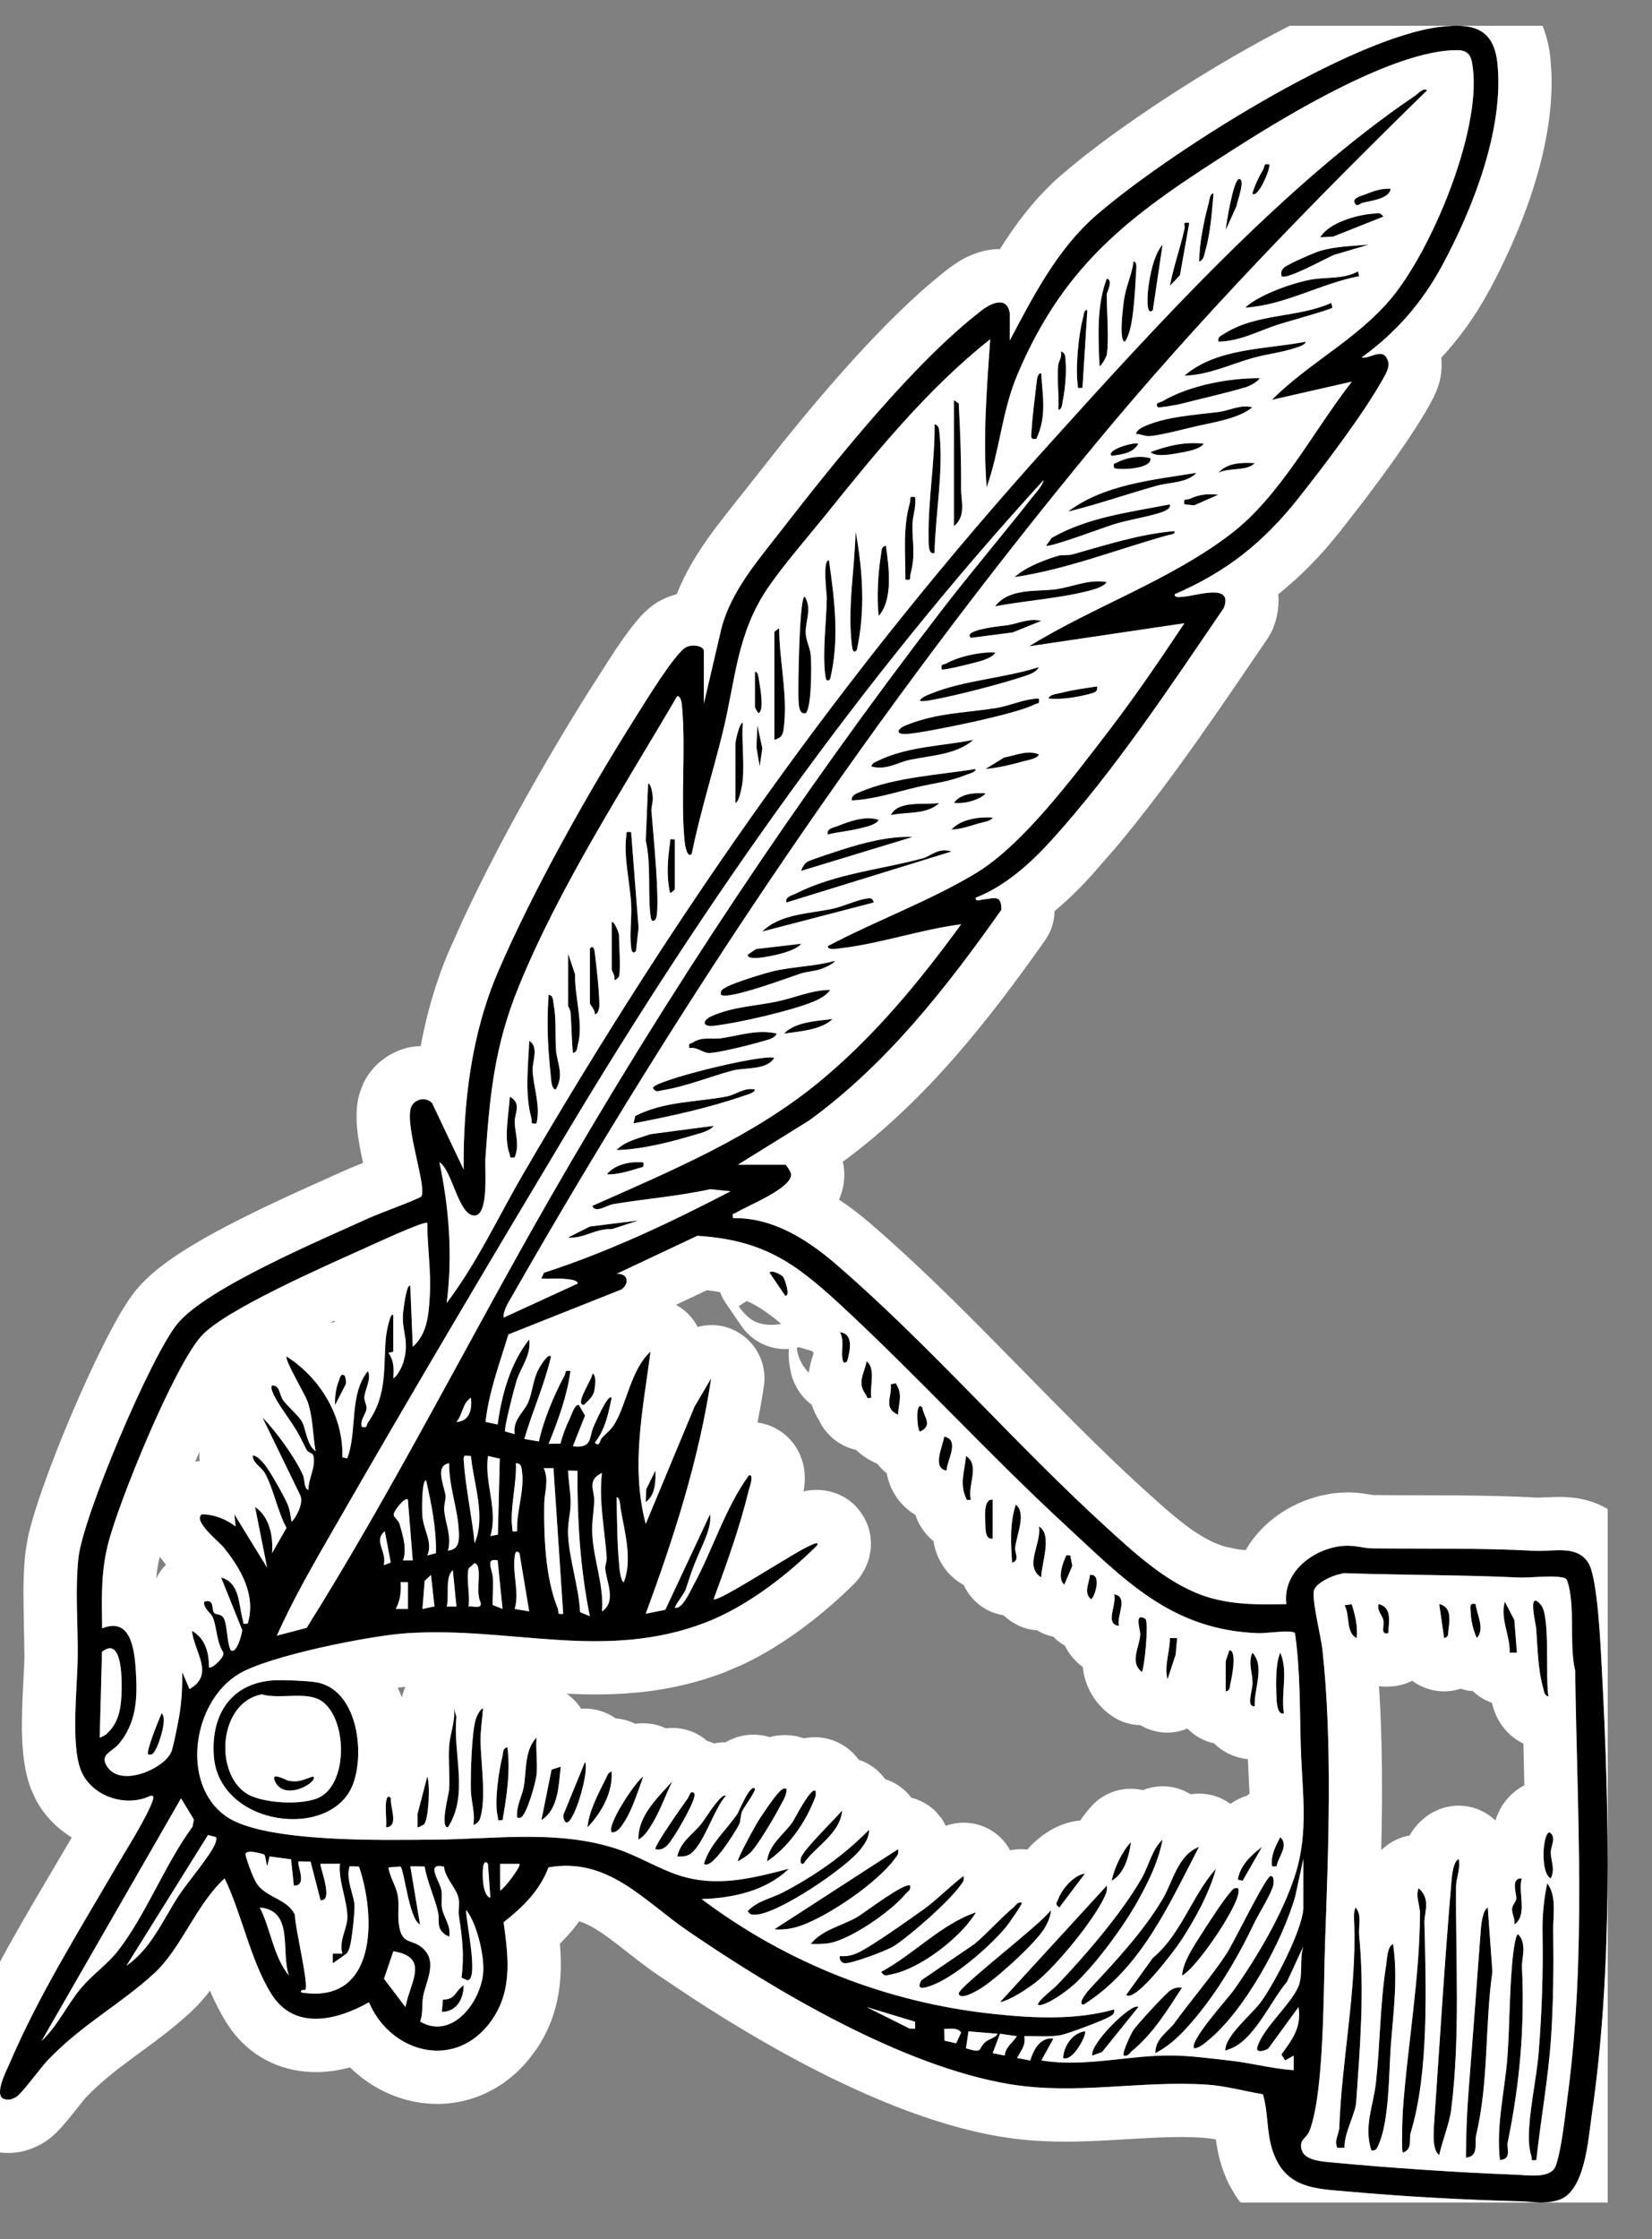 <svg width="31" height="42" viewBox="0 0 31 42" fill="none" xmlns="http://www.w3.org/2000/svg">
<rect x="0" y="0" width="31" height="42" fill="#808080" stroke="none"/>
<g clip-path="url(#clip0_128_16272)">
<path d="M27.043 0.502C27.641 0.434 28.033 0.528 28.1 1.196C28.224 2.428 27.639 3.913 27.061 4.983C26.684 5.679 26.193 6.243 25.551 6.706C25.7 6.741 25.925 6.521 26.029 6.729C26.097 6.866 26.017 6.99 25.952 7.107C25.583 7.77 24.847 8.736 24.365 9.345C23.711 10.17 23.022 10.724 22.045 11.146C22.032 11.222 22.156 11.196 22.205 11.193C22.461 11.177 23.149 10.927 22.965 11.406C21.965 12.869 20.934 14.43 19.745 15.746C19.348 16.185 18.867 16.622 18.31 16.838C18.301 16.925 18.405 16.875 18.456 16.871C18.644 16.857 18.795 16.766 18.791 17.067C17.758 18.528 16.641 19.959 15.182 21.02L13.847 21.847H14.735C14.757 21.848 14.837 21.978 14.843 22.018C14.882 22.285 14.013 22.62 13.815 22.747C13.77 22.776 13.733 22.743 13.756 22.849C14.503 22.837 15.148 23.249 15.69 23.716C17.444 25.228 19.046 27.087 20.768 28.656C21.331 29.169 21.977 29.767 22.727 29.976C23.196 30.107 23.655 30.099 24.139 30.09C24.064 29.481 24.656 29.043 25.209 28.997C25.421 28.98 25.574 29.042 25.753 29.044C26.776 29.055 27.785 29.035 28.804 29.09C29.154 29.109 29.588 28.973 29.806 29.318C29.984 29.601 30.038 30.934 30.06 31.34C30.205 34.025 30.258 37.013 29.869 39.669C29.804 40.118 29.745 41.122 29.24 41.271C28.966 41.351 28.779 41.299 28.532 41.292C27.486 41.265 26.341 41.203 25.3 41.109C24.778 41.062 24.233 41.066 23.962 40.535C23.742 40.106 23.824 39.715 23.699 39.284C23.361 39.227 23 39.127 22.66 39.104C21.405 39.019 20.196 39.304 18.937 39.093C16.936 38.756 14.564 37.357 12.894 36.211C12.073 35.646 11.406 34.832 10.293 35.029C10.129 35.467 9.808 35.775 9.45 36.057C9.545 36.748 9.628 37.408 9.155 37.989C8.472 38.83 7.313 38.478 6.924 37.558C6.319 37.9 5.526 38.093 5.095 37.407C4.702 36.782 4.539 35.904 4.216 35.236C3.685 35.718 3.401 36.549 2.896 37.013C2.252 37.605 1.553 37.96 0.891 38.65C0.765 38.782 0.409 39.274 0.302 39.336C0.225 39.381 0.167 39.399 0.078 39.374C-0.123 39.306 0.12 38.846 0.178 38.711C0.73 37.42 1.479 36.228 2.18 35.021C2.361 34.709 2.776 34.062 2.872 33.754C2.89 33.696 2.872 33.669 2.81 33.692C2.343 33.908 1.705 33.689 1.515 33.2C1.326 32.709 1.451 31.658 1.458 31.067C1.465 30.475 1.406 29.806 1.473 29.215C1.561 28.435 2.83 25.441 3.328 24.831C3.879 24.157 6.065 23.241 6.939 22.841C7.08 22.776 7.877 22.485 7.906 22.441C8.015 22.278 7.603 21.15 7.709 20.786C7.758 20.618 7.994 20.557 8.11 20.697L8.7 21.938C8.691 20.68 8.846 19.395 9.344 18.233C9.995 16.719 11.032 14.871 11.915 13.472C12.082 13.208 12.653 12.27 12.865 12.146C12.98 12.078 13.209 12.109 13.209 12.216V13.195L13.209 13.195L13.541 11.774C13.73 11.072 14.231 10.504 14.668 9.94C15.667 8.653 17.152 6.796 18.425 5.819C18.618 5.671 18.904 5.557 18.95 5.884L18.947 6.388C19.389 5.555 19.842 4.672 20.565 4.043C21.881 2.898 25.345 0.697 27.043 0.502ZM25.22 29.509C25.056 29.531 24.734 29.661 24.663 29.817C24.599 29.957 24.79 30.707 24.815 30.937C25.006 32.676 24.929 34.687 24.865 36.44C24.834 37.293 24.853 39.256 24.572 39.972C24.512 40.124 24.364 40.13 24.43 40.337C24.489 40.523 24.806 40.545 24.981 40.562C26.063 40.664 27.355 40.752 28.439 40.792C28.68 40.801 29.1 40.872 29.192 40.63C29.301 40.34 29.369 39.683 29.414 39.349C29.772 36.672 29.595 34.025 29.559 31.339C29.441 30.851 29.566 30.127 29.412 29.664C29.391 29.601 29.364 29.599 29.306 29.588C29.09 29.547 28.727 29.601 28.485 29.59C27.401 29.54 26.308 29.547 25.22 29.508L25.22 29.509ZM29.034 35.327C29.215 35.566 29.142 35.927 29.146 36.216C29.156 36.871 29.15 37.593 29.103 38.263C29.05 39.006 28.91 39.775 28.83 40.517H28.829C28.71 40.531 28.757 40.515 28.737 40.45C28.708 40.358 28.689 40.227 28.689 40.13C28.685 39.611 28.832 39.021 28.874 38.49C28.933 37.748 28.959 36.986 28.945 36.26C28.939 35.953 28.969 35.624 29.034 35.327ZM28.488 36.282C28.661 36.462 28.552 36.734 28.56 36.901C28.613 38.038 28.52 39.076 28.292 40.189C28.269 40.3 28.374 40.503 28.146 40.517C28.072 39.861 28.239 39.226 28.287 38.581C28.328 38.02 28.324 37.424 28.374 36.851C28.381 36.767 28.426 36.281 28.488 36.282ZM28.005 36.983C27.859 38.017 27.941 39.03 27.701 40.049C27.665 40.205 27.758 40.453 27.509 40.471C27.511 40.071 27.524 39.664 27.555 39.265C27.632 38.27 27.709 37.265 27.782 36.26C27.791 36.136 27.811 35.845 27.918 35.781L28.005 36.983ZM27.371 34.871C27.411 35.05 27.323 35.231 27.322 35.394C27.313 36.778 27.406 38.196 27.231 39.58C27.201 39.824 27.06 40.174 27.007 40.426V40.425C26.862 40.319 26.905 39.941 26.916 39.766C27.018 38.284 27.109 36.787 27.235 35.303C27.245 35.188 27.264 34.928 27.371 34.871ZM26.62 35.417C26.857 35.633 26.724 35.855 26.73 36.077C26.759 37.277 26.816 38.877 26.472 40.004C26.432 40.134 26.515 40.314 26.325 40.379V40.38C26.294 40.355 26.318 39.687 26.325 39.584C26.413 38.354 26.641 37.125 26.646 35.895C26.647 35.731 26.557 35.572 26.62 35.417ZM26.142 36.464C26.237 37.115 26.145 37.752 26.097 38.4C26.061 38.899 26.071 39.815 25.858 40.255C25.828 40.318 25.809 40.349 25.732 40.334C25.589 39.882 25.771 39.5 25.818 39.077C25.9 38.34 25.895 37.59 26.012 36.857C26.031 36.738 26.029 36.52 26.142 36.464ZM25.437 35.781C25.562 35.915 25.489 36.133 25.505 36.304C25.607 37.377 25.521 38.391 25.449 39.435C25.435 39.647 25.218 40.025 25.229 40.287L25.228 40.287L25.095 40.289C25.031 40.15 25.128 40.032 25.133 39.902C25.177 38.654 25.458 37.331 25.412 36.079C25.409 35.989 25.396 35.859 25.437 35.781ZM11.57 23.896C11.79 23.879 11.819 24.08 11.658 24.189L9.541 25.031C9.378 25.57 9.176 26.1 9.111 26.672L9.339 26.72C9.414 26.163 9.578 25.568 9.93 25.126C9.974 25.418 9.771 25.646 9.69 25.91C9.652 26.035 9.45 26.803 9.48 26.851L9.657 26.901C9.615 26.641 9.826 26.495 9.909 26.31C9.991 26.125 9.997 25.893 10.105 25.687C10.123 25.652 10.279 25.374 10.341 25.444C10.218 25.974 9.994 26.465 9.84 26.992L10.113 27.038C10.195 26.647 10.399 26.163 10.591 25.806C10.625 25.743 10.587 25.694 10.705 25.718C10.643 26.182 10.471 26.651 10.295 27.083L10.518 27.078C10.558 26.922 10.627 26.742 10.697 26.598C10.729 26.532 10.782 26.338 10.864 26.354L10.978 26.553L10.751 27.129C11.122 27.174 11.05 26.964 11.137 26.765C11.164 26.703 11.41 26.131 11.478 26.218C11.418 26.512 11.356 26.823 11.161 27.061C11.256 27.153 11.252 27.017 11.296 26.971C11.38 26.882 11.47 26.814 11.534 26.706C11.77 26.309 11.838 25.691 12.207 25.353C12.067 26.441 11.831 27.493 12.117 28.586L13.034 26.384L13.346 25.854C13.119 27.365 12.646 28.844 12.116 30.271L12.485 30.196L13.323 28.404C13.362 28.621 13.203 28.939 13.111 29.149C12.981 29.448 12.961 29.534 12.868 29.812C12.841 29.895 12.701 30.056 12.663 30.158C12.801 30.195 12.946 29.86 13.014 29.734C13.38 29.061 13.601 28.301 14.052 27.675C14.161 27.639 14.062 27.907 14.052 27.949C13.884 28.643 13.638 29.329 13.392 29.997C13.466 30.072 14.981 29.067 15.222 28.982C15.252 28.971 15.39 28.901 15.327 28.996C14.755 29.562 14.009 30.136 13.254 30.429C11.35 31.169 9.579 30.504 7.631 30.635C6.94 30.682 5.048 31.059 4.48 31.401C3.611 31.924 3.382 33.467 4.242 34.071C4.958 34.573 7.23 34.514 8.134 34.508C9.267 34.5 10.455 34.318 11.56 34.676C11.963 34.807 12.348 35.049 12.743 35.178C13.447 35.406 14.11 35.234 14.804 35.053C14.377 35.47 13.743 35.607 13.165 35.622C14.772 36.828 16.649 37.567 18.658 37.779C19.395 37.857 20.192 37.895 20.905 37.694C20.923 37.782 20.865 37.803 20.801 37.84C20.688 37.905 20.034 38.151 19.906 38.174C19.679 38.216 19.449 38.186 19.221 38.194C19.252 38.366 19.161 38.466 19.084 38.604L19.333 38.651C19.393 38.45 19.518 38.208 19.768 38.24L19.54 38.649C20.367 38.785 21.197 38.542 22.024 38.557C22.346 38.562 22.78 38.618 23.109 38.656C23.499 38.7 23.883 38.807 24.276 38.832V38.559L24.116 38.649L24.046 38.536C24.254 38.251 24.425 38.033 24.367 37.649L23.802 38.425C23.738 38.471 23.559 38.519 23.594 38.401C23.704 38.026 24.269 37.562 24.378 37.227C24.451 37 24.383 36.745 24.457 36.511L24.148 37.179C23.833 37.545 23.524 38.301 23.046 38.446C22.993 38.462 22.982 38.498 23 38.4C23.047 38.146 23.505 37.764 23.658 37.555C23.917 37.202 24.427 36.224 24.458 35.804L24.457 35.804V34.871L24.308 35.564C24.074 36.402 23.352 37.716 22.682 38.264C22.608 38.325 22.509 38.417 22.409 38.422C22.298 38.303 23.055 37.469 23.155 37.326C23.598 36.697 24.076 35.888 24.309 35.155C24.559 34.362 24.436 33.604 24.41 32.801C24.387 32.076 24.404 31.355 24.301 30.633C24.253 30.565 23.762 30.64 23.615 30.635C21.977 30.577 21.11 29.64 19.994 28.61C18.552 27.279 17.223 25.819 15.784 24.487C14.921 23.688 14.326 23.26 13.086 23.181L11.57 23.896ZM20.359 38.104C20.404 38.15 20.137 38.682 19.95 38.604C19.959 38.382 20.125 38.131 20.359 38.104ZM22.18 37.284L22.18 37.285C21.91 37.704 21.637 38.147 21.247 38.468C21.195 38.511 21.173 38.579 21.087 38.559C21.049 38.517 21.223 38.148 21.268 38.08C21.342 37.972 21.883 37.379 21.973 37.327C22.045 37.285 22.096 37.274 22.18 37.284ZM20.496 38.559C20.448 38.334 21.253 37.547 21.361 37.648L20.68 38.492L20.496 38.559ZM18.628 38.513L18.853 38.556C18.868 38.396 19.004 38.318 19.083 38.195L18.765 38.149L18.628 38.513ZM23.842 35.19C23.913 35.187 23.906 35.311 23.89 35.373C23.849 35.536 23.626 35.887 23.538 36.069C23.208 36.759 22.776 37.489 22.249 38.059C22.076 38.245 21.907 38.395 21.68 38.514C21.68 38.233 21.912 38.122 22.043 37.944C22.354 37.515 22.742 37.066 23.019 36.643C23.149 36.443 23.755 35.195 23.842 35.19ZM18.127 38.422C18.464 38.525 18.341 38.435 18.489 38.306C18.569 38.235 18.683 38.228 18.72 38.15L18.174 38.104L18.127 38.422ZM18.035 38.126C17.96 38.023 17.827 38.061 17.717 38.057L17.724 38.279L17.942 38.328L18.035 38.126ZM0.78 38.284C1.088 37.997 1.259 37.601 1.529 37.283C1.729 37.047 2.02 36.84 2.209 36.598C2.736 35.924 3.097 34.966 3.612 34.265L3.639 34.13L3.397 33.733L0.78 38.284ZM17.066 38.049L17.171 38.057V37.922L16.261 37.648L17.066 38.049ZM8.331 35.014C7.976 34.933 8.252 35.286 8.282 35.451C8.304 35.57 8.274 35.697 8.295 35.802C8.33 35.974 8.47 36.13 8.428 36.328C8.161 36.211 8.257 36.027 8.22 35.869C8.154 35.58 8.017 35.307 7.969 35.012L7.7 35.008L7.882 36.101C7.676 36.005 7.588 35.076 7.514 35.012L7.513 35.012L7.289 35.03C7.316 35.221 7.443 35.39 7.468 35.58C7.493 35.77 7.455 35.949 7.493 36.148C7.556 36.481 7.736 36.373 7.924 36.536C8.224 36.796 7.99 37.163 7.939 37.454C7.911 37.607 7.943 37.768 7.883 37.919C8.498 38.285 9.06 37.508 9.07 36.943C9.075 36.629 8.942 36.07 8.748 35.827C8.726 35.968 8.999 37.139 8.771 37.147L8.661 37.097C8.715 36.664 8.675 36.36 8.612 35.941C8.597 35.84 8.624 35.729 8.608 35.625C8.577 35.425 8.353 35.238 8.331 35.014ZM8.701 37.239C8.7 37.5 8.567 37.736 8.292 37.739L8.312 37.508C8.555 37.507 8.531 37.355 8.701 37.239ZM7.206 37.117L7.608 37.649V37.648C7.69 37.195 8.077 36.714 7.381 36.601L7.206 37.117ZM21.815 34.506C21.743 34.91 21.55 35.302 21.351 35.658C21.083 36.139 20.6 36.794 20.206 37.177C20.061 37.319 19.753 37.545 19.561 37.602C19.285 37.684 19.793 37.281 19.812 37.261C20.342 36.71 21.047 35.894 21.425 35.231C21.56 34.993 21.616 34.693 21.815 34.506ZM22.499 34.643C21.934 35.73 21.412 36.925 20.336 37.602C20.196 37.6 20.424 37.335 20.45 37.307C20.929 36.794 21.449 36.241 21.817 35.623C22.009 35.301 22.099 34.8 22.499 34.643H22.499ZM20.768 35.371C20.782 35.454 20.76 35.508 20.727 35.58C20.529 36.015 19.806 36.901 19.426 37.193C19.263 37.317 18.958 37.518 18.766 37.557L18.765 37.557L20.768 35.371ZM19.721 35.827C19.719 35.952 19.644 36.105 19.577 36.206C19.389 36.487 18.666 37.149 18.369 37.321C18.309 37.355 18.018 37.526 17.991 37.397C17.968 37.283 19.562 36.074 19.721 35.827ZM22.817 35.053C22.696 35.51 22.415 36.018 22.153 36.414C22.058 36.559 21.308 37.572 21.134 37.42L21.633 36.726C22.161 36.289 22.367 35.562 22.817 35.053ZM4.959 34.788C4.944 34.775 4.579 34.673 4.608 34.796C4.636 34.92 4.755 35.247 4.83 35.349C5.019 35.605 5.398 35.622 5.534 35.92C5.53 36.14 5.797 37.214 5.73 37.321C5.715 37.346 5.632 37.3 5.651 37.374C7.072 37.606 7.061 35.966 6.737 35.013L6.561 35.006C6.481 35.258 6.651 35.559 6.653 35.757C6.654 35.893 6.602 36.416 6.56 36.53C6.544 36.574 6.534 36.618 6.497 36.65L6.243 36.828V36.646H6.425C6.355 36.414 6.512 36.174 6.518 35.984C6.528 35.671 6.344 35.288 6.379 34.96L6.015 34.961C5.984 34.984 6.275 35.676 6.015 35.644L5.828 34.92L5.605 34.915C5.556 34.962 5.786 35.379 5.514 35.371L5.462 34.877L5.059 34.824L5.014 35.006C4.994 34.956 4.983 34.809 4.959 34.787L4.959 34.788ZM19.175 35.691C19.193 35.711 18.919 36.098 18.879 36.146C18.574 36.515 17.888 37.113 17.441 37.258C17.295 37.305 17.198 37.312 17.291 37.144L18.287 36.464C18.536 36.255 18.769 35.988 19.015 35.781C19.066 35.739 19.09 35.671 19.175 35.691ZM4.876 35.782C5.08 36.185 5.133 36.708 5.422 37.056C5.263 36.606 5.525 35.84 4.876 35.782ZM23.228 35.417H23.228C23.376 35.579 22.441 36.945 22.181 37.056C22.201 36.794 22.409 36.496 22.553 36.267C22.666 36.088 22.949 35.653 23.073 35.512C23.119 35.46 23.143 35.399 23.228 35.417ZM18.309 35.873C18.322 35.883 18.156 36.093 18.129 36.124C17.807 36.494 17.203 36.946 16.718 37.037C16.629 37.053 16.598 37.081 16.535 36.989C17.142 36.662 17.662 36.093 18.309 35.873ZM2.372 36.873C2.846 36.543 3.049 36.023 3.355 35.557C3.513 35.315 3.946 34.807 4.033 34.595C4.052 34.549 4.067 34.511 4.056 34.46V34.461L3.903 34.421L2.372 36.873ZM18.082 35.19C18.102 35.279 18.061 35.312 18.017 35.374C17.79 35.686 17.104 36.286 16.777 36.503C16.655 36.585 15.938 36.855 15.836 36.824C15.779 36.807 15.748 36.752 15.761 36.693L15.76 36.692C15.893 36.703 16 36.677 16.119 36.619C16.376 36.493 17.087 35.992 17.351 35.801C17.59 35.629 17.841 35.369 18.082 35.19ZM16.094 35.956C16.221 35.88 16.994 35.288 17.081 35.372L17.08 35.371C17.099 35.457 17.032 35.479 16.989 35.531C16.724 35.852 15.95 36.392 15.543 36.452C15.433 36.469 15.324 36.467 15.213 36.464C15.438 36.189 15.809 36.123 16.094 35.956ZM16.852 34.688C16.872 34.78 16.832 34.81 16.786 34.872C16.455 35.322 15.554 35.935 15.03 36.121C14.868 36.179 14.702 36.204 14.53 36.19L16.852 34.688L16.852 34.688ZM28.555 35.235C28.48 35.508 28.673 35.918 28.42 36.099C28.436 36.001 28.369 35.896 28.375 35.806C28.38 35.731 28.448 35.672 28.453 35.616C28.461 35.519 28.341 35.224 28.555 35.235ZM16.306 34.324C16.313 34.465 16.229 34.585 16.148 34.69C15.88 35.037 14.607 35.897 14.183 35.915C14.104 35.918 14.079 35.919 14.03 35.85C14.211 35.654 14.471 35.612 14.683 35.502C15.285 35.189 15.832 34.808 16.306 34.324ZM19.881 35.78C19.786 35.713 19.828 35.703 19.858 35.623C19.928 35.434 20.148 35.173 20.359 35.144L19.881 35.78ZM9.157 34.962C9.101 34.889 9.073 34.963 9.065 35.029C9.049 35.16 9.051 35.555 9.202 35.599L9.156 34.962H9.157ZM9.385 35.462C9.464 35.433 9.788 34.996 9.748 34.962H9.384L9.385 35.462ZM21.223 34.552C21.188 34.813 21.102 35.143 20.86 35.28C20.91 35.036 21.054 34.734 21.223 34.552ZM23.318 35.28V35.28L23.227 35.257C23.274 34.987 23.475 34.801 23.683 34.643L23.318 35.28ZM29.079 34.37C29.216 34.47 29.099 34.618 29.1 34.755C29.101 34.904 29.187 35.053 29.102 35.235C28.899 35.146 28.946 34.376 29.079 34.37ZM24.025 34.461C24.195 34.621 23.982 34.832 23.956 35.007C23.868 35.011 23.864 35.028 23.864 34.938C23.863 34.768 23.947 34.606 24.025 34.461ZM13.84 34.02C13.867 33.98 14.075 33.456 14.166 33.55H14.166C14.196 33.581 13.963 33.899 13.928 33.972C13.89 34.052 13.905 34.157 13.867 34.23C13.811 34.338 13.353 35.095 13.21 34.961C13.318 34.593 13.636 34.323 13.84 34.02ZM15.805 33.96C15.759 34.41 15.303 34.63 15.076 34.961C15.007 34.975 15.02 34.889 15.031 34.849C15.075 34.697 15.662 34.128 15.805 33.96ZM14.758 33.55C14.768 33.669 14.697 33.769 14.645 33.869C14.544 34.065 14.215 34.627 14.076 34.758C14.012 34.817 13.922 34.869 13.848 34.916C13.819 34.884 14.184 34.226 14.236 34.144C14.306 34.033 14.519 33.722 14.598 33.641C14.646 33.592 14.678 33.534 14.758 33.55ZM14.869 34.184C14.905 34.133 15.223 33.501 15.304 33.595V33.596C15.322 33.681 15.291 33.731 15.261 33.803C15.085 34.231 14.779 34.657 14.394 34.916C14.424 34.602 14.7 34.42 14.869 34.184ZM13.162 34.209C13.218 34.141 13.541 33.614 13.619 33.687C13.391 33.941 13.221 34.564 12.968 34.766C12.894 34.825 12.798 34.828 12.709 34.825C12.771 34.543 13.001 34.409 13.162 34.209ZM12.91 33.727C12.927 33.704 12.961 33.559 13.027 33.641C13.086 33.714 12.741 34.303 12.673 34.403C12.58 34.54 12.49 34.731 12.299 34.688C12.258 34.648 12.844 33.816 12.91 33.727ZM12.617 33.413C12.49 33.669 12.392 33.958 12.244 34.201C12.176 34.313 12.1 34.443 11.98 34.506C11.964 34.069 12.343 33.717 12.617 33.413ZM12.071 33.322C11.977 33.584 11.866 33.946 11.716 34.174C11.663 34.254 11.593 34.378 11.48 34.37V34.369C11.372 34.25 11.925 33.418 12.071 33.322ZM11.478 33.231C11.5 33.629 11.288 34 11.024 34.279C11.045 33.991 11.23 33.635 11.366 33.369C11.393 33.316 11.408 33.243 11.478 33.231ZM7.245 33.8C7.253 33.737 7.277 33.658 7.336 33.732H7.335C7.315 33.892 7.494 34.264 7.245 34.278C7.258 34.125 7.225 33.948 7.245 33.8ZM8.018 33.323C8.075 33.481 8.045 34.113 7.96 34.22V34.22C7.95 34.232 7.841 34.284 7.837 34.278L7.835 34.027L8.018 33.323ZM8.519 32.047L8.565 32.205C8.493 32.891 8.805 33.661 8.405 34.277C8.251 34.281 8.421 33.664 8.427 33.571C8.443 33.3 8.41 33.024 8.428 32.753C8.444 32.523 8.548 32.286 8.519 32.047L8.519 32.047ZM9.065 32.048C9.048 32.259 9.016 32.448 9.018 32.665C9.023 33.073 9.129 33.722 9.011 34.109C8.996 34.159 8.936 34.22 8.884 34.233C8.919 34.008 8.84 33.789 8.836 33.575C8.83 33.271 8.85 32.511 8.927 32.251C8.94 32.207 9.007 32.053 9.065 32.048ZM10.978 33.049C11.062 33.225 10.78 34.181 10.636 34.187C10.588 34.188 10.546 34.057 10.588 34.003L10.978 33.049ZM9.521 32.776C9.583 33.213 9.508 33.7 9.431 34.142H9.43C9.307 34.154 9.357 34.142 9.34 34.074C9.272 33.8 9.36 33.221 9.431 32.935C9.446 32.872 9.43 32.793 9.521 32.776ZM10.522 33.14C10.483 33.485 10.482 33.937 10.159 34.142L10.35 33.194L10.522 33.14ZM5.18 31.518C5.35 31.512 5.73 31.528 5.897 31.55C6.693 31.651 6.856 32.837 6.628 33.457C6.234 34.535 4.106 34.267 4.012 32.934C3.957 32.142 4.355 31.548 5.18 31.518ZM10.068 32.593C10.05 32.821 10.091 33.076 10.068 33.299H10.067C10.052 33.44 9.886 34.039 9.771 34.096C9.691 34.106 9.702 34.098 9.702 34.027C9.702 33.856 9.798 33.685 9.828 33.515C9.88 33.222 9.84 32.825 10.068 32.593ZM4.911 31.782C4.104 31.939 4.016 33.247 4.625 33.641C4.916 33.83 5.704 33.875 6.011 33.706C6.538 33.414 6.508 32.235 6.037 31.91C5.755 31.715 5.255 31.884 4.911 31.782ZM5.15 33.39C5.091 33.232 5.378 33.397 5.41 33.403C5.616 33.44 5.695 33.379 5.878 33.322C5.989 33.426 5.311 33.82 5.15 33.39ZM8.018 22.94C7.972 22.892 6.946 23.368 6.803 23.432C6.119 23.741 4.226 24.569 3.783 25.056C3.267 25.622 2.216 28.193 2.021 28.986C1.892 29.515 1.909 30.004 1.917 30.544C2.494 30.307 2.532 31.035 2.554 31.433C2.58 31.901 2.542 32.337 2.234 32.707C2.106 32.861 1.892 32.9 1.986 33.093C2.214 33.562 3.071 33.186 3.213 32.866C3.252 32.779 3.348 32.285 3.368 32.156C3.409 31.898 3.424 31.627 3.42 31.365L3.556 31.684C4.036 31.409 3.647 30.998 3.602 30.59C3.852 30.732 3.923 31.001 3.921 31.273C3.962 31.323 4.238 31.076 4.186 30.989C4.066 30.804 4.068 30.53 3.999 30.352C3.958 30.245 3.817 30.181 3.83 30.044C4.041 29.984 3.956 30.194 4.024 30.26C4.053 30.288 4.139 30.27 4.191 30.342C4.27 30.452 4.252 30.806 4.331 30.955C4.439 31.034 4.543 30.648 4.546 30.576L4.148 29.59C4.509 29.689 4.473 30.104 4.557 30.388C4.576 30.454 4.531 30.467 4.649 30.454C4.81 29.921 4.518 29.423 4.193 29.021C4.116 28.926 3.613 28.529 3.786 28.407C4.019 28.405 4.239 28.495 4.421 28.633L4.398 28.406L5.013 29.407L4.786 28.269C5.058 28.445 5.13 28.827 5.104 29.134L5.377 28.659C5.212 28.359 5.133 27.933 4.977 27.644C4.907 27.514 4.757 27.459 4.74 27.312C4.786 27.267 4.937 27.432 4.967 27.471C5.073 27.606 5.332 28.062 5.399 28.224C5.439 28.322 5.454 28.437 5.469 28.541C5.527 28.515 5.616 28.32 5.63 28.269C5.651 28.188 5.667 28.12 5.63 28.039L4.923 26.584C5.182 26.85 5.528 27.325 5.684 27.666C5.722 27.75 5.699 27.92 5.787 27.949C5.784 27.736 5.936 27.513 5.879 27.299C5.867 27.255 5.78 27.251 5.75 27.191C5.59 26.867 5.572 26.834 5.377 26.549C5.315 26.459 5.035 26.068 5.104 25.991C5.253 25.976 5.24 26.162 5.311 26.263C5.396 26.382 5.608 26.555 5.672 26.676C5.74 26.806 5.76 27.114 5.923 27.221C5.864 26.903 5.879 26.613 5.775 26.3C5.726 26.153 5.333 25.502 5.378 25.445C6.01 25.848 6.449 26.57 6.424 27.334L6.515 27.357C6.71 26.854 6.542 26.17 6.903 25.718C6.973 25.868 6.857 26.045 6.838 26.2C6.829 26.27 6.883 26.348 6.879 26.422C6.872 26.524 6.749 26.633 6.789 26.765C6.905 26.791 6.869 26.734 6.907 26.68C7.283 26.145 7.185 25.628 7.245 25.058C7.25 25.011 7.324 24.592 7.381 24.671V25.354L7.289 25.377C7.397 25.528 7.392 25.674 7.382 25.854C7.459 25.811 7.541 25.642 7.566 25.561C7.686 25.17 7.554 25.012 7.559 24.693C7.56 24.623 7.628 24.052 7.699 24.124L7.745 25.262C8.026 25.016 8.046 24.634 8.066 24.285C8.091 23.834 8.018 23.389 8.018 22.94H8.018ZM3.032 32.138C3.151 32.223 2.984 32.71 2.927 32.807C2.891 32.871 2.871 32.929 2.782 32.912C2.733 32.854 2.982 32.254 3.032 32.138ZM2.282 31.707C2.288 31.472 2.288 30.687 1.914 30.985L1.871 32.593C1.876 32.6 1.973 32.55 1.992 32.532H1.993C2.236 32.315 2.275 32.028 2.282 31.707ZM24.025 31C24.179 31.361 24.032 31.762 24.093 32.138C23.964 32.177 23.957 31.916 23.953 31.843C23.942 31.609 23.934 31.2 24.025 31ZM23.502 31C23.744 31.267 23.525 31.684 23.546 32.002C23.379 32.038 23.505 31.698 23.504 31.569C23.502 31.362 23.416 31.197 23.502 31ZM28.824 30.527C28.818 30.46 28.655 29.788 28.92 30.111C29.094 30.324 28.996 31.48 29.056 31.819C28.977 31.806 28.976 31.729 28.959 31.667C28.854 31.289 28.856 30.907 28.824 30.527ZM23.069 30.955C23.222 30.957 23.112 31.488 23.092 31.569C23.076 31.632 23.092 31.711 23.001 31.728V31.158L23.069 30.955ZM22.089 30.726L22.061 31.04L21.908 31.5C21.843 31.247 21.954 30.984 21.953 30.726H22.089V30.726ZM21.397 30.658C21.4 30.578 21.276 30.23 21.492 30.366V30.366C21.56 30.408 21.483 31.242 21.429 31.363C21.188 31.185 21.387 30.889 21.397 30.658ZM28.417 30.388L28.465 31H28.328C28.34 30.675 28.147 30.368 28.238 30.044L28.417 30.388ZM25.365 30.092C25.431 30.299 25.482 30.506 25.459 30.727C25.249 30.622 25.338 30.308 25.231 30.112L25.365 30.092ZM27.007 30.089C27.242 30.139 27.206 30.39 27.179 30.583C27.171 30.646 27.19 30.708 27.099 30.727L27.007 30.089ZM27.69 30.089C27.712 30.286 27.871 30.555 27.713 30.726C27.649 30.593 27.601 30.396 27.598 30.249C27.596 30.153 27.56 30.061 27.69 30.089ZM19.584 9.005C16.174 12.73 13.264 16.868 10.668 21.196C9.189 23.663 7.713 26.153 6.28 28.647C5.898 29.312 5.506 29.981 5.195 30.681L5.755 30.535C7.396 27.92 8.792 25.136 10.333 22.454C12.524 18.638 14.973 14.956 17.654 11.469C18.205 10.75 18.797 10.059 19.356 9.346C19.434 9.246 19.555 9.125 19.584 9.005ZM25.869 30.09C26.135 30.148 26.057 30.445 26.051 30.636V30.635C25.892 30.671 25.985 30.489 25.958 30.387C25.931 30.285 25.838 30.214 25.869 30.09ZM20.905 29.907C21.187 29.946 20.947 30.318 20.996 30.498C20.717 30.465 20.967 30.09 20.905 29.907ZM10.659 27.585C10.667 27.771 10.711 28.022 10.709 28.2C10.707 28.398 10.649 28.566 10.66 28.791C10.681 29.248 10.863 29.773 10.885 30.241L11.068 30.317C10.886 29.419 10.832 28.508 10.836 27.589L10.659 27.585ZM10.204 27.539C10.307 27.767 10.217 27.988 10.213 28.199C10.204 28.81 10.23 29.59 10.466 30.171C10.494 30.239 10.439 30.294 10.568 30.271L10.386 27.539H10.204ZM11.296 27.63C11.005 27.765 11.159 27.959 11.151 28.154C11.143 28.367 11.102 28.559 11.115 28.791C11.142 29.274 11.335 29.74 11.297 30.226C11.578 30.037 11.373 29.662 11.358 29.422C11.354 29.357 11.39 29.288 11.385 29.209C11.347 28.687 11.233 28.147 11.296 27.63ZM9.748 29.133C9.684 29.066 9.665 29.138 9.657 29.2C9.615 29.538 9.751 29.872 9.657 30.18L9.931 30.225L9.748 29.133V29.133ZM7.518 29.679C7.53 29.856 7.512 30.023 7.426 30.18L7.654 30.181V29.679L7.654 29.679H7.518ZM7.969 29.654L7.928 30.18L8.152 30.133L8.087 29.543L7.969 29.654ZM9.339 29.269C9.096 29.219 9.244 29.435 9.25 29.609C9.256 29.782 9.244 29.941 9.245 30.106L9.43 30.18L9.339 29.269ZM8.968 29.389C8.961 29.362 8.913 29.294 8.883 29.337C8.864 29.367 8.798 29.407 8.792 29.429H8.792C8.747 29.601 8.825 29.939 8.792 30.135C8.867 30.118 9.044 30.191 9.02 30.066C8.927 29.86 9.019 29.575 8.968 29.389ZM8.497 29.452C8.345 29.589 8.434 29.925 8.383 30.135H8.565V30.134L8.497 29.452ZM20.45 29.542C20.696 29.51 20.53 29.996 20.473 29.997C20.326 29.876 20.444 29.692 20.45 29.542ZM20.085 29.178L20.122 29.372L19.973 29.724C19.844 29.626 19.931 29.353 19.984 29.235C20.012 29.175 19.988 29.163 20.085 29.178ZM11.571 28.086C11.579 28.516 11.579 28.948 11.621 29.378C11.627 29.439 11.646 29.656 11.706 29.679L11.706 29.679C11.871 29.258 11.724 28.746 11.647 28.305C11.637 28.248 11.638 28.084 11.571 28.086ZM19.494 28.632C19.755 28.783 19.545 29.315 19.538 29.588C19.206 29.377 19.555 28.944 19.494 28.632ZM7.221 28.723C6.999 28.905 7.271 29.11 7.199 29.36L7.333 29.311V29.311L7.221 28.723ZM19.061 28.223C19.266 28.385 19.079 28.779 19.05 29.032C19.039 29.133 19.145 29.264 18.993 29.315C18.967 28.95 18.947 28.575 19.061 28.223ZM7.654 28.131C7.602 28.068 7.377 28.351 7.388 28.419C7.395 28.463 7.477 28.52 7.496 28.585C7.56 28.798 7.64 29.059 7.563 29.269H7.745L7.654 28.131ZM7.995 27.766C7.91 27.765 7.918 28.342 7.925 28.429C7.948 28.711 8.127 28.931 8.018 29.178L8.18 29.134C8.19 28.677 8.096 28.215 7.995 27.766ZM8.428 27.448C8.145 27.49 8.346 27.895 8.361 28.06C8.367 28.135 8.327 28.232 8.336 28.334C8.36 28.592 8.478 28.809 8.406 29.087C8.605 29.064 8.616 28.918 8.61 28.748C8.595 28.296 8.423 27.893 8.428 27.448L8.428 27.448ZM8.838 27.311C8.761 27.318 8.694 27.266 8.701 27.379C8.731 27.886 8.858 28.441 8.906 28.95C9.123 28.429 8.886 27.842 8.838 27.311ZM18.628 28.86C18.482 28.893 18.493 28.662 18.489 28.565C18.485 28.456 18.452 28.11 18.628 28.131V28.86ZM9.157 27.311C9.083 27.817 9.351 28.306 9.203 28.814L9.343 28.787L9.379 27.362L9.157 27.311ZM9.681 27.447C9.699 27.808 9.566 28.311 9.612 28.655C9.623 28.737 9.595 28.73 9.703 28.722L9.703 28.723C9.688 28.356 9.843 27.971 9.796 27.605C9.786 27.527 9.784 27.448 9.681 27.447ZM12.298 27.585C12.308 27.781 12.298 28.05 12.117 28.176L12.127 27.937L12.298 27.585ZM18.128 27.311C18.398 27.49 18.15 27.86 18.219 28.13C18.126 28.143 18.144 28.139 18.117 28.074C18.008 27.82 18.106 27.57 18.128 27.311ZM17.719 26.947C18.021 27.011 17.768 27.39 17.763 27.585C17.484 27.542 17.691 27.13 17.719 26.947ZM17.263 26.856C17.207 26.814 17.172 26.252 17.308 26.401C17.336 26.588 17.516 26.733 17.263 26.856ZM8.837 26.218C8.678 26.318 8.682 26.538 8.565 26.674C8.816 26.656 8.862 26.431 8.837 26.218ZM16.806 25.945C16.949 26.16 16.862 26.303 16.852 26.537C16.566 26.406 16.742 26.212 16.715 25.968L16.806 25.945ZM6.359 25.9C6.375 25.861 6.392 25.738 6.47 25.809H6.47C6.48 25.819 6.509 25.944 6.482 25.977L6.288 26.355C6.28 26.205 6.302 26.038 6.359 25.9ZM11.115 25.763C11.202 25.786 11.164 26.035 11.151 26.095C11.126 26.204 11.032 26.28 10.956 26.354C10.766 26.359 11.138 25.836 11.115 25.763ZM16.261 25.535C16.444 25.672 16.314 26.015 16.351 26.218L16.352 26.218C16.249 26.242 16.278 26.203 16.247 26.161C16.076 25.926 16.219 25.773 16.261 25.535ZM15.76 24.989C16.029 25.019 15.949 25.351 15.896 25.535C15.83 25.598 15.813 25.532 15.805 25.468C15.786 25.31 15.846 25.137 15.76 24.989ZM27.349 0.941C26.188 0.931 24.19 2.138 23.204 2.766C21.304 3.976 20.003 4.869 19.09 7.031C18.801 7.715 18.762 8.448 18.514 9.142C18.443 8.214 18.517 7.288 18.582 6.364C17.41 7.288 16.423 8.504 15.487 9.667C15.144 10.092 14.724 10.571 14.419 11.013C13.821 11.88 13.803 12.764 13.559 13.75C13.373 14.507 13.136 15.253 12.98 16.017C12.886 16.115 12.848 15.808 12.845 15.767C12.77 14.981 12.871 14.072 12.799 13.262C12.794 13.209 12.785 13.058 12.709 13.058C11.688 14.802 10.508 16.617 9.74 18.491C9.28 19.615 9.191 20.53 9.108 21.73C9.095 21.931 9.177 22.791 8.907 22.801C8.604 22.811 8.491 21.954 8.245 21.8C8.429 22.665 8.496 23.565 8.382 24.442C8.955 23.686 9.355 22.815 9.831 21.998C12.738 17.011 15.825 12.609 19.697 8.321C21.693 6.111 24.095 3.457 26.557 1.793C26.61 1.757 26.716 1.635 26.779 1.696C24.601 3.822 22.482 5.998 20.541 8.346C16.418 13.332 12.83 18.674 9.62 24.291C9.556 24.403 9.434 24.592 9.452 24.715L10.841 24.077C10.844 24.01 10.677 23.997 10.631 23.992C10.474 23.976 10.315 23.991 10.158 23.986L10.207 23.875C11.427 23.479 12.574 22.935 13.709 22.346L13.328 22.307C12.73 22.439 12.117 22.486 11.514 22.586C11.378 22.609 11.177 22.767 11.114 22.62C12.591 21.965 14.113 21.33 15.37 20.296C16.4 19.449 17.254 18.412 18.036 17.338C17.285 17.433 16.525 17.701 15.776 17.787C15.723 17.793 15.532 17.834 15.532 17.748C16.431 17.271 17.456 16.899 18.323 16.372C19.2 15.841 20.146 14.567 20.786 13.735C21.294 13.075 21.763 12.383 22.225 11.691L19.311 12.123C20.519 11.378 21.949 10.89 23.086 10.024C24.03 9.306 24.643 8.086 25.367 7.159L23.867 7.5C24.553 6.812 25.461 6.364 26.095 5.611C26.866 4.696 27.782 2.486 27.64 1.292C27.615 1.084 27.587 0.944 27.349 0.941ZM14.44 23.873C14.48 23.806 14.68 23.924 14.7 23.955H14.699C14.713 23.975 14.848 24.312 14.735 24.305L14.44 23.873ZM11.482 23.056C11.178 23.038 10.953 23.241 10.66 23.212L11.069 23.007L11.98 22.895L11.482 23.056ZM12.071 21.801H12.071C12.089 21.909 12.06 21.888 11.981 21.913C11.797 21.971 11.576 22.036 11.388 22.028C11.541 21.836 11.836 21.783 12.071 21.801ZM9.567 20.572C9.799 20.692 9.652 20.901 9.658 21.05C9.666 21.267 9.755 21.47 9.658 21.71H9.657C9.547 21.724 9.585 21.71 9.562 21.647C9.45 21.348 9.549 20.889 9.567 20.572ZM13.392 21.119C13.332 21.211 13.141 21.256 13.037 21.287C12.575 21.425 12.049 21.561 11.57 21.573C11.714 21.411 12.001 21.346 12.205 21.275L13.391 21.119H13.392ZM9.931 19.525C10.12 19.634 9.984 19.928 9.994 20.086C10.015 20.408 10.147 20.752 10.067 21.073L10.067 21.073C9.938 21.094 9.991 21.045 9.97 20.967C9.844 20.502 9.913 19.999 9.931 19.525ZM13.638 20.567C13.812 20.534 13.967 20.394 14.166 20.435C14.166 20.498 14.033 20.529 13.982 20.547C13.302 20.783 12.595 20.937 11.889 21.072L11.92 20.935C12.465 20.655 13.06 20.678 13.638 20.567ZM12.254 20.412C12.203 20.284 14.327 19.761 14.529 19.844C14.381 20.081 13.982 20.019 13.745 20.082C13.311 20.198 12.885 20.378 12.426 20.452C12.348 20.464 12.314 20.501 12.254 20.412ZM10.296 18.659C10.386 18.677 10.373 18.753 10.386 18.819C10.444 19.119 10.413 19.39 10.433 19.682C10.451 19.954 10.594 20.147 10.431 20.434V20.435C10.366 20.443 10.349 20.316 10.345 20.272C10.326 20.096 10.308 19.905 10.296 19.728C10.271 19.387 10.27 18.994 10.296 18.659ZM14.53 19.844C14.53 19.844 14.53 19.844 14.529 19.844L14.53 19.844L14.53 19.844ZM13.546 19.473C13.889 19.421 14.228 19.304 14.576 19.388V19.388C14.535 19.486 14.384 19.509 14.292 19.537C14.121 19.59 13.411 19.769 13.281 19.751C13.172 19.735 13.067 19.632 12.936 19.661C12.914 19.555 12.95 19.588 12.995 19.558C13.184 19.435 13.348 19.504 13.546 19.473ZM10.792 18.277C10.78 18.683 10.953 19.211 10.844 19.595C10.826 19.657 10.839 19.736 10.751 19.751C10.726 19.502 10.725 19.248 10.707 18.998C10.703 18.94 10.66 18.879 10.66 18.864V17.886L10.792 18.277ZM15.623 19.115C15.415 19.319 14.996 19.348 14.712 19.387C14.925 19.166 15.334 19.151 15.623 19.115ZM15.577 18.569C15.516 18.668 15.376 18.742 15.271 18.786C14.843 18.963 13.863 19.188 13.403 19.241C13.161 19.27 13.18 19.136 13.358 19.059C13.764 18.881 14.183 18.871 14.588 18.785C14.909 18.718 15.235 18.57 15.577 18.569ZM11.069 17.794C11.124 17.722 11.152 17.793 11.16 17.861C11.194 18.151 11.246 18.58 11.248 18.861C11.248 18.898 11.225 19.033 11.161 19.023C11.177 18.957 11.069 18.842 11.069 18.819V17.794ZM15.668 18.022C15.635 18.089 15.463 18.157 15.394 18.18C15.269 18.222 15.134 18.225 15.021 18.263C14.805 18.334 13.655 18.765 13.529 18.659C13.511 18.57 13.57 18.55 13.633 18.514C13.777 18.431 14.34 18.257 14.519 18.215C14.891 18.129 15.297 18.129 15.668 18.022ZM11.479 17.293C11.538 17.29 11.616 17.509 11.616 17.544C11.616 17.73 11.652 18.175 11.616 18.318C11.611 18.333 11.554 18.387 11.525 18.386C11.555 18.313 11.479 18.216 11.479 18.181V17.293ZM15.031 17.704C14.983 17.783 14.806 17.842 14.72 17.87C14.657 17.89 14.023 18.06 14.03 17.908L14.187 17.801L15.031 17.704ZM11.844 15.608H11.843L11.982 17.406L11.934 17.839C11.871 17.907 11.851 17.835 11.844 17.772C11.812 17.524 11.858 17.213 11.844 16.952C11.819 16.543 11.701 16.083 11.753 15.676C11.763 15.593 11.738 15.602 11.844 15.608ZM16.26 16.856C16.336 16.845 16.373 16.841 16.397 16.928L14.302 17.475C14.639 17.14 15.194 17.139 15.626 17.046C15.824 17.002 16.08 16.882 16.26 16.856ZM12.162 14.698C12.223 14.7 12.247 14.913 12.25 14.955C12.255 15.054 12.219 15.137 12.224 15.213C12.245 15.501 12.411 17.128 12.298 17.248C12.235 17.315 12.215 17.243 12.208 17.18C12.152 16.742 12.222 16.212 12.117 15.767L12.162 14.698ZM17.32 16.098C17.468 16.058 17.614 15.89 17.854 15.973L14.758 16.929C14.73 16.821 14.859 16.798 14.931 16.761C15.689 16.381 16.535 16.312 17.32 16.098ZM12.663 15.745V16.678C12.663 16.689 12.584 16.762 12.572 16.747C12.504 16.434 12.527 16.127 12.573 15.813C12.585 15.733 12.549 15.737 12.663 15.745ZM17.126 15.7L15.031 16.337C15.058 16.27 15.087 16.202 15.153 16.163C15.209 16.13 15.685 15.975 15.795 15.94C16.209 15.807 16.694 15.681 17.126 15.7ZM15.715 15.496C15.941 15.407 16.257 15.292 16.488 15.381H16.488C16.429 15.481 16.233 15.514 16.125 15.541C15.934 15.591 15.725 15.605 15.533 15.654C15.502 15.543 15.641 15.526 15.715 15.496ZM18.628 15.335C18.602 15.405 18.43 15.426 18.355 15.448C18.194 15.498 18.026 15.555 17.855 15.562C18.03 15.363 18.375 15.32 18.628 15.335ZM17.626 15.062C17.403 15.283 17.007 15.228 16.716 15.289C16.862 15.005 17.343 15.105 17.626 15.062ZM18.492 14.88C18.45 14.957 18.255 15.024 18.176 15.042C18.084 15.063 17.993 15.068 17.9 15.062C18.026 14.88 18.296 14.87 18.492 14.88ZM13.938 13.559C13.915 13.905 13.969 14.287 13.938 14.629C13.929 14.732 13.874 15.047 13.801 15.062V13.946C13.801 13.892 13.88 13.546 13.938 13.559ZM18.31 14.425C18.308 14.489 18.18 14.514 18.126 14.536C17.802 14.669 17.54 14.688 17.215 14.764C16.808 14.861 16.414 14.991 15.988 15.016C15.958 14.916 16.093 14.876 16.159 14.847C16.776 14.583 17.647 14.531 18.31 14.425V14.425ZM18.845 14.208C19.061 14.171 19.28 14.061 19.494 14.152C19.473 14.229 19.301 14.255 19.23 14.274C18.999 14.339 18.732 14.405 18.492 14.424L18.845 14.208ZM18.264 13.878C17.956 14.156 17.461 14.172 17.069 14.254C16.843 14.302 16.636 14.454 16.352 14.378C16.363 14.31 16.435 14.291 16.488 14.265C17.031 14.002 17.686 13.995 18.264 13.878ZM14.306 14.036L14.256 14.378L14.194 14.019L14.212 13.605L14.306 14.036ZM14.621 11.783C14.624 12.398 14.781 13.004 14.712 13.628C14.696 13.773 14.68 13.836 14.53 13.877V11.85L14.62 11.783L14.621 11.783ZM19.494 13.104C19.517 13.222 19.468 13.183 19.405 13.217C19.091 13.389 17.443 13.729 17.037 13.766C16.789 13.789 16.826 13.674 17.009 13.601C17.593 13.369 18.102 13.375 18.693 13.281C18.947 13.241 19.225 13.106 19.494 13.104ZM15.1 11.19C15.246 11.422 15.104 11.661 15.121 11.896C15.131 12.032 15.203 12.148 15.216 12.305C15.23 12.488 15.231 13.271 15.122 13.377C14.989 13.412 14.989 13.218 14.983 13.129C14.973 12.968 14.995 11.192 15.1 11.19ZM14.178 12.603C14.233 12.61 14.236 12.729 14.244 12.775C14.264 12.889 14.347 13.326 14.234 13.377C14.213 13.365 14.167 13.271 14.166 13.263V12.603H14.178ZM19.494 12.512C19.452 12.607 19.321 12.651 19.23 12.681C18.777 12.832 17.962 13.044 17.492 13.129C17.415 13.143 17.341 13.159 17.263 13.149C17.273 13.084 17.411 13.035 17.467 13.012C18.096 12.756 18.844 12.724 19.494 12.512ZM20.586 12.876C20.602 12.974 20.548 12.988 20.471 13.01C20.244 13.075 19.908 13.13 19.676 13.103C19.686 13.025 19.847 13.014 19.912 12.998C20.133 12.94 20.362 12.91 20.586 12.876ZM15.555 10.508C15.661 11.242 15.757 12.011 15.577 12.74C15.513 12.807 15.494 12.735 15.486 12.672C15.43 12.227 15.507 11.675 15.515 11.222C15.516 11.143 15.428 10.505 15.555 10.508ZM18.674 12.239C18.654 12.312 18.502 12.365 18.437 12.388C18.343 12.422 17.703 12.581 17.672 12.557C17.649 12.439 17.699 12.478 17.761 12.443C18.006 12.309 18.397 12.226 18.674 12.239ZM16.056 9.961C16.189 10.703 16.243 11.454 16.078 12.193L16.078 12.193C16.018 12.267 15.996 12.187 15.988 12.125C15.897 11.401 16.04 10.686 16.056 9.961ZM18.914 11.727C19.113 11.694 19.305 11.592 19.539 11.647V11.647L19.005 11.863L18.219 11.965C18.041 11.808 18.862 11.735 18.914 11.727ZM16.624 10.235C16.681 10.628 16.765 11.241 16.488 11.555C16.45 11.193 16.475 10.759 16.533 10.394C16.544 10.326 16.536 10.253 16.624 10.235ZM19.831 11.051C20.132 11.007 20.44 10.859 20.768 10.918H20.768C20.709 11.011 20.516 11.061 20.414 11.087C19.861 11.227 19.238 11.267 18.674 11.373C18.945 11.019 19.463 11.106 19.831 11.051ZM17.171 9.324C17.198 9.503 17.125 9.671 17.122 9.847C17.118 10.181 17.184 10.404 17.086 10.767C17.066 10.845 17.119 10.893 16.989 10.872C16.992 10.38 16.937 9.91 17.074 9.429C17.096 9.353 17.04 9.302 17.171 9.324ZM22.044 9.962C22.054 10.028 21.963 10.026 21.916 10.039C20.961 10.305 20.026 10.678 19.039 10.826C19.241 10.639 19.585 10.509 19.846 10.428C19.93 10.402 20.039 10.424 20.134 10.397C20.762 10.22 21.393 10.015 22.044 9.962V9.962ZM17.537 7.958C17.619 7.975 17.621 8.048 17.629 8.116C17.709 8.828 17.55 9.653 17.536 10.372H17.536C17.408 10.422 17.427 10.157 17.425 10.075C17.413 9.388 17.546 8.652 17.537 7.958ZM21.953 9.461C21.987 9.556 21.789 9.612 21.734 9.629C21.481 9.706 21.149 9.757 20.894 9.837C20.733 9.887 19.682 10.28 19.631 10.235L19.735 10.089C20.409 9.703 21.2 9.608 21.953 9.461V9.461ZM17.991 7.57C18.02 8.104 18.039 8.631 18.034 9.167C18.032 9.388 18.135 9.684 17.9 9.871V7.503L17.991 7.57ZM22.453 8.869C22.276 9.061 21.949 9.045 21.715 9.11C21.156 9.265 20.605 9.46 20.04 9.597C20.72 9.085 21.631 9.003 22.453 8.869ZM22.863 9.279L22.409 9.479L22.226 9.46C22.202 9.33 22.261 9.387 22.326 9.357C22.514 9.27 22.655 9.263 22.863 9.279ZM22.863 8.868C23.031 8.677 23.314 8.674 23.546 8.687C23.397 8.845 23.07 8.765 22.863 8.868ZM20.963 8.675C21.136 8.581 21.398 8.538 21.588 8.596V8.595C21.623 8.81 20.961 8.82 20.905 8.777C20.887 8.674 20.91 8.704 20.963 8.675ZM20.86 8.55C20.742 8.443 21.286 8.284 21.36 8.323C21.271 8.501 21.038 8.528 20.86 8.55ZM22.59 8.323C22.517 8.43 22.272 8.47 22.146 8.493C22.003 8.518 21.695 8.583 21.589 8.481C21.913 8.358 22.238 8.284 22.59 8.323ZM19.539 7.002C19.566 7.443 19.645 7.811 19.448 8.231C19.318 8.258 19.354 8.169 19.358 8.073C19.37 7.821 19.424 7.434 19.452 7.165C19.457 7.121 19.472 6.994 19.539 7.002ZM22.881 7.726C23.077 7.7 23.272 7.583 23.501 7.64C23.253 7.848 22.795 7.918 22.465 7.992C22.245 8.042 21.748 8.175 21.561 8.181C21.476 8.184 21.399 8.138 21.315 8.14C21.328 8.082 21.39 8.038 21.439 8.014C21.85 7.814 22.434 7.783 22.881 7.726ZM19.904 6.592C20.006 6.619 19.991 6.714 19.997 6.795C20.014 7.002 19.985 7.314 19.943 7.52C19.933 7.571 19.931 7.69 19.858 7.685C19.878 7.414 19.83 7.109 19.858 6.842C19.864 6.783 19.94 6.685 19.904 6.592ZM23.637 7.094C23.605 7.164 23.444 7.243 23.377 7.264C23.015 7.372 22.528 7.48 22.145 7.58C22.089 7.594 21.738 7.656 21.726 7.639C21.661 7.552 21.779 7.547 21.815 7.526C22.32 7.229 23.057 7.09 23.637 7.094ZM23.865 7.502L23.864 7.501L23.867 7.5C23.866 7.501 23.866 7.502 23.865 7.502ZM20.313 7.274V7.274C20.207 7.281 20.233 7.289 20.222 7.207C20.181 6.883 20.238 6.263 20.328 5.945C20.341 5.898 20.338 5.807 20.404 5.817L20.313 7.274ZM24.502 6.41C24.493 6.478 24.343 6.514 24.285 6.533C24.035 6.616 23.763 6.643 23.51 6.715C23.083 6.835 22.678 7.035 22.226 7.047C22.835 6.523 23.748 6.556 24.502 6.41H24.502ZM20.769 5.226C20.899 5.252 20.769 5.487 20.768 5.522C20.768 5.844 20.815 6.368 20.768 6.66C20.766 6.674 20.676 6.867 20.632 6.865C20.611 6.328 20.573 5.739 20.769 5.226ZM25.004 5.771C24.966 5.81 24.125 6.042 23.978 6.09C23.604 6.213 23.27 6.401 22.863 6.409C22.845 6.318 22.907 6.302 22.968 6.263C23.575 5.872 24.341 5.968 24.982 5.682L25.004 5.771ZM21.27 4.907C21.348 4.898 21.32 5.064 21.317 5.114C21.308 5.316 21.291 5.597 21.269 5.794C21.248 5.979 21.214 6.257 21.11 6.409C20.983 6.412 21.082 5.681 21.1 5.579C21.142 5.34 21.241 5.142 21.27 4.907ZM21.634 5.817C21.492 5.951 21.539 5.474 21.544 5.434C21.576 5.176 21.644 4.789 21.816 4.588L21.634 5.817ZM25.505 5.18C24.775 5.323 24.11 5.725 23.364 5.772C23.628 5.527 24.237 5.315 24.592 5.246C24.88 5.191 25.204 5.246 25.483 5.09L25.505 5.18ZM22.317 4.179L22.317 4.178L22.142 5.163L21.953 5.362C22.021 4.999 22.149 4.653 22.227 4.293C22.244 4.216 22.176 4.156 22.317 4.179ZM25.686 4.589L25.037 4.781C24.893 4.837 24.132 5.263 24.048 5.18C24.038 5.102 24.041 5.078 24.094 5.021C24.147 4.964 24.674 4.733 24.778 4.704C25.072 4.62 25.382 4.616 25.686 4.588V4.589ZM22.772 3.632C22.741 3.973 22.717 4.361 22.622 4.689C22.599 4.767 22.594 4.88 22.499 4.908V4.907C22.509 4.555 22.591 4.137 22.685 3.795C22.698 3.744 22.704 3.625 22.772 3.632ZM25.768 4.008C25.855 4.002 25.897 3.971 25.959 4.065L25.015 4.44L24.776 4.451C24.931 4.178 25.472 4.027 25.768 4.008ZM23.25 3.359C23.383 3.352 23.205 3.802 23.206 3.861L23 4.315C23.013 4.173 23.147 3.365 23.25 3.359ZM26.097 3.541H26.096C26.075 3.731 25.723 3.765 25.564 3.805C25.521 3.815 25.453 3.903 25.414 3.79C25.387 3.709 25.573 3.666 25.63 3.643C25.778 3.583 25.933 3.529 26.097 3.541ZM23.82 3.085C23.841 3.174 23.6 3.734 23.501 3.631C23.541 3.482 23.628 3.308 23.706 3.175C23.741 3.116 23.698 3.06 23.82 3.085Z" fill="black"/>
<path d="M26.928 -0.491C27.247 -0.528 27.773 -0.565 28.248 -0.306C28.825 0.008 29.042 0.574 29.094 1.096L29.114 1.388C29.161 2.855 28.499 4.426 27.941 5.459H27.94C27.69 5.921 27.393 6.336 27.046 6.71C27.066 6.904 27.039 7.081 26.995 7.224C26.965 7.317 26.924 7.407 26.89 7.476L26.827 7.592L26.826 7.595C26.515 8.152 25.995 8.869 25.553 9.446L25.148 9.967C24.787 10.422 24.409 10.81 23.987 11.146C24.005 11.351 23.971 11.536 23.932 11.665L23.898 11.765C23.884 11.801 23.868 11.836 23.85 11.87L23.791 11.971C22.931 13.229 21.999 14.633 20.946 15.889L20.487 16.416C20.292 16.631 20.058 16.867 19.79 17.09C19.785 17.288 19.723 17.481 19.608 17.643C18.575 19.104 17.392 20.634 15.815 21.793L15.832 21.868L15.832 21.873L15.843 21.991C15.851 22.193 15.803 22.367 15.744 22.501C15.968 22.651 16.169 22.808 16.343 22.958L16.683 23.257C17.471 23.962 18.225 24.721 18.954 25.464C19.798 26.322 20.606 27.156 21.442 27.917L21.876 28.306C22.288 28.661 22.638 28.913 22.995 29.013L23.23 29.062C23.277 29.07 23.326 29.072 23.376 29.076C23.483 28.891 23.616 28.73 23.761 28.597C24.139 28.249 24.637 28.041 25.127 28.001L25.288 27.994C25.44 27.994 25.564 28.012 25.647 28.025C25.739 28.04 25.762 28.043 25.766 28.044H25.765C26.746 28.054 27.811 28.035 28.858 28.092L29.196 28.08C29.263 28.079 29.34 28.079 29.417 28.084C29.738 28.104 30.234 28.214 30.583 28.684L30.651 28.783L30.652 28.784L30.716 28.899C30.773 29.013 30.807 29.12 30.828 29.191C30.859 29.301 30.884 29.415 30.903 29.52C30.94 29.732 30.967 29.97 30.988 30.191C31.028 30.635 31.048 31.096 31.058 31.286L31.108 32.314C31.211 34.747 31.212 37.4 30.859 39.814C30.839 39.953 30.791 40.44 30.686 40.838C30.63 41.048 30.542 41.313 30.386 41.557C30.247 41.776 30.021 42.029 29.676 42.175L29.521 42.23C29.046 42.37 28.524 42.292 28.504 42.292V42.291C27.706 42.27 26.852 42.23 26.025 42.171L25.209 42.105C25.028 42.089 24.61 42.07 24.247 41.961C23.864 41.845 23.468 41.614 23.185 41.185L23.071 40.989C22.906 40.666 22.847 40.364 22.816 40.131C22.73 40.116 22.657 40.106 22.592 40.102V40.1C22.043 40.063 21.509 40.108 20.856 40.144C20.309 40.175 19.696 40.198 19.05 40.119L18.772 40.079H18.771C16.813 39.749 14.63 38.546 12.994 37.48L12.328 37.035C12.09 36.872 11.863 36.689 11.682 36.548C11.488 36.396 11.332 36.279 11.182 36.187C11.068 36.118 10.967 36.07 10.87 36.039C10.756 36.197 10.632 36.336 10.506 36.46C10.556 37.032 10.528 37.759 10.067 38.437L9.931 38.62C9.342 39.344 8.49 39.589 7.705 39.408C7.276 39.309 6.884 39.089 6.569 38.78C6.376 38.831 6.171 38.865 5.96 38.868C5.368 38.877 4.755 38.646 4.33 38.061L4.248 37.939C4.127 37.747 4.027 37.542 3.94 37.341C3.868 37.434 3.792 37.527 3.708 37.615L3.573 37.749C3.2 38.091 2.809 38.367 2.494 38.599C2.165 38.842 1.882 39.062 1.613 39.343L1.612 39.342C1.615 39.338 1.597 39.36 1.54 39.431C1.475 39.512 1.45 39.544 1.37 39.644C1.309 39.72 1.238 39.807 1.17 39.884C1.137 39.922 1.095 39.967 1.049 40.011C1.026 40.033 0.97 40.088 0.891 40.144L0.804 40.201H0.803C0.729 40.244 0.584 40.324 0.389 40.362C0.229 40.394 0.079 40.39 -0.057 40.367L-0.188 40.338L-0.242 40.321C-0.474 40.243 -0.679 40.089 -0.818 39.874C-0.946 39.676 -0.984 39.479 -0.996 39.345C-1.017 39.096 -0.957 38.879 -0.925 38.775C-0.862 38.568 -0.732 38.295 -0.742 38.317L-0.514 37.81C0.038 36.638 0.723 35.538 1.316 34.519L1.346 34.468C1.08 34.302 0.839 34.068 0.674 33.761L0.582 33.56C0.407 33.105 0.405 32.527 0.414 32.149C0.418 31.933 0.429 31.716 0.439 31.529C0.449 31.334 0.457 31.179 0.458 31.056L0.443 30.158C0.437 29.834 0.438 29.465 0.479 29.102L0.523 28.844C0.582 28.569 0.683 28.253 0.786 27.958C0.934 27.533 1.124 27.045 1.326 26.569C1.527 26.093 1.744 25.617 1.947 25.215C2.135 24.841 2.351 24.446 2.554 24.198L2.651 24.088C2.887 23.836 3.194 23.619 3.468 23.446C3.803 23.235 4.188 23.028 4.564 22.84C5.309 22.466 6.115 22.118 6.523 21.932L6.782 21.826C6.792 21.822 6.802 21.817 6.812 21.813C6.779 21.66 6.743 21.482 6.719 21.312C6.705 21.21 6.693 21.091 6.691 20.97C6.689 20.857 6.696 20.688 6.748 20.507V20.506L6.813 20.334C6.987 19.956 7.327 19.73 7.654 19.652C7.73 19.634 7.811 19.625 7.894 19.622C8.007 19.02 8.176 18.419 8.425 17.839L8.697 17.233C9.367 15.793 10.282 14.185 11.069 12.938L11.542 12.199C11.643 12.05 11.756 11.889 11.864 11.751C11.917 11.682 11.979 11.607 12.045 11.538C12.098 11.482 12.208 11.372 12.357 11.284L12.477 11.223C12.551 11.19 12.625 11.165 12.698 11.147C13.005 10.37 13.556 9.741 13.877 9.327H13.878L14.711 8.272C15.63 7.136 16.77 5.828 17.816 5.025H17.817L17.953 4.93C18.119 4.822 18.376 4.693 18.682 4.675C18.708 4.673 18.735 4.673 18.763 4.673C19.07 4.186 19.439 3.697 19.908 3.289L20.203 3.043C20.943 2.445 22.042 1.696 23.161 1.05C23.805 0.678 24.474 0.329 25.104 0.058C25.718 -0.207 26.359 -0.425 26.928 -0.49V-0.491ZM27.042 0.502C25.345 0.696 21.881 2.897 20.565 4.043C19.842 4.672 19.389 5.555 18.948 6.388L18.95 5.884C18.905 5.557 18.618 5.671 18.425 5.819C17.152 6.796 15.667 8.653 14.667 9.94C14.23 10.504 13.73 11.072 13.541 11.773L13.209 13.194L13.208 13.195V12.216C13.208 12.109 12.98 12.078 12.865 12.145C12.653 12.27 12.082 13.207 11.915 13.472C11.031 14.87 9.994 16.719 9.344 18.233C8.846 19.394 8.691 20.68 8.7 21.937L8.111 20.696C7.994 20.557 7.758 20.618 7.708 20.786C7.603 21.149 8.015 22.278 7.906 22.441C7.875 22.485 7.08 22.776 6.939 22.841C6.064 23.241 3.879 24.158 3.329 24.831C2.83 25.441 1.561 28.435 1.473 29.215C1.406 29.806 1.465 30.475 1.458 31.066C1.452 31.658 1.326 32.709 1.515 33.199C1.705 33.689 2.343 33.908 2.81 33.692C2.871 33.67 2.89 33.696 2.872 33.754C2.776 34.062 2.361 34.709 2.18 35.021C1.478 36.228 0.729 37.42 0.177 38.711C0.119 38.846 -0.123 39.306 0.078 39.374C0.144 39.392 0.194 39.387 0.247 39.364L0.302 39.336C0.41 39.273 0.765 38.782 0.891 38.65C1.553 37.96 2.252 37.605 2.896 37.013C3.401 36.549 3.684 35.718 4.215 35.235C4.539 35.904 4.702 36.782 5.095 37.407C5.526 38.092 6.319 37.9 6.924 37.559C7.313 38.478 8.472 38.83 9.156 37.989C9.628 37.408 9.545 36.748 9.451 36.057C9.808 35.775 10.129 35.466 10.292 35.028C11.406 34.832 12.073 35.647 12.894 36.211C14.564 37.357 16.936 38.756 18.937 39.093C20.196 39.304 21.405 39.02 22.661 39.104C23 39.128 23.361 39.228 23.699 39.284C23.824 39.715 23.742 40.106 23.961 40.535C24.232 41.066 24.778 41.062 25.3 41.109C26.341 41.203 27.485 41.265 28.532 41.292C28.779 41.299 28.967 41.35 29.24 41.27C29.745 41.122 29.804 40.117 29.87 39.669C30.258 37.013 30.205 34.025 30.06 31.341C30.038 30.934 29.985 29.601 29.806 29.317C29.588 28.972 29.154 29.109 28.804 29.09C27.786 29.034 26.776 29.055 25.753 29.044C25.574 29.042 25.421 28.98 25.209 28.997C24.656 29.042 24.064 29.481 24.138 30.09C23.655 30.099 23.196 30.107 22.727 29.977C21.977 29.767 21.331 29.169 20.768 28.656C19.046 27.087 17.444 25.227 15.69 23.716C15.148 23.249 14.502 22.836 13.756 22.849C13.733 22.743 13.77 22.776 13.815 22.747C14.014 22.619 14.882 22.285 14.843 22.017C14.837 21.978 14.757 21.848 14.735 21.848H13.847L15.182 21.019C16.641 19.959 17.758 18.528 18.791 17.066C18.795 16.766 18.643 16.857 18.456 16.871C18.405 16.875 18.301 16.925 18.31 16.839C18.867 16.622 19.348 16.185 19.745 15.746C20.933 14.43 21.965 12.869 22.964 11.406C23.148 10.927 22.461 11.177 22.204 11.193C22.155 11.197 22.033 11.222 22.044 11.146C23.022 10.724 23.711 10.171 24.365 9.346C24.847 8.737 25.582 7.77 25.952 7.107C26.017 6.99 26.097 6.866 26.029 6.728C25.925 6.521 25.7 6.741 25.55 6.706C26.193 6.244 26.684 5.679 27.061 4.983C27.639 3.913 28.224 2.428 28.1 1.196C28.033 0.529 27.641 0.433 27.042 0.502ZM25.22 29.509C26.308 29.547 27.401 29.54 28.485 29.59C28.727 29.601 29.09 29.547 29.306 29.588C29.364 29.599 29.392 29.601 29.413 29.664C29.566 30.127 29.441 30.85 29.558 31.339C29.594 34.025 29.772 36.671 29.413 39.349C29.369 39.682 29.301 40.34 29.192 40.63C29.1 40.872 28.68 40.801 28.439 40.792C27.355 40.752 26.063 40.664 24.981 40.561C24.806 40.545 24.489 40.523 24.43 40.337C24.365 40.13 24.512 40.123 24.572 39.972C24.853 39.256 24.834 37.292 24.865 36.439C24.928 34.686 25.006 32.676 24.815 30.937C24.79 30.707 24.599 29.957 24.663 29.816C24.716 29.7 24.911 29.598 25.074 29.545L25.22 29.509ZM29.035 35.326C28.969 35.624 28.94 35.953 28.946 36.26C28.96 36.986 28.934 37.748 28.874 38.49C28.832 39.021 28.685 39.61 28.689 40.13C28.689 40.227 28.708 40.358 28.737 40.45C28.757 40.515 28.71 40.531 28.829 40.517H28.829C28.91 39.775 29.05 39.006 29.103 38.263C29.15 37.593 29.155 36.871 29.146 36.216C29.142 35.927 29.216 35.566 29.035 35.326ZM28.488 36.282C28.426 36.281 28.382 36.767 28.374 36.852C28.324 37.424 28.328 38.019 28.287 38.581C28.239 39.226 28.072 39.861 28.146 40.517C28.373 40.503 28.27 40.3 28.292 40.189C28.52 39.076 28.612 38.037 28.56 36.901C28.552 36.734 28.661 36.462 28.488 36.282ZM27.918 35.781C27.811 35.844 27.792 36.136 27.783 36.26C27.709 37.265 27.633 38.27 27.555 39.266C27.524 39.664 27.511 40.072 27.508 40.472C27.758 40.453 27.664 40.205 27.701 40.049C27.94 39.03 27.86 38.017 28.005 36.983L27.918 35.781ZM27.372 34.87C27.265 34.927 27.246 35.188 27.236 35.304C27.109 36.787 27.018 38.284 26.916 39.767C26.905 39.941 26.862 40.319 27.006 40.426V40.427C27.06 40.174 27.2 39.824 27.231 39.58C27.405 38.195 27.313 36.778 27.323 35.394C27.324 35.231 27.411 35.049 27.372 34.87ZM26.62 35.417C26.558 35.572 26.647 35.731 26.646 35.894C26.64 37.125 26.413 38.355 26.325 39.584C26.318 39.676 26.3 40.197 26.316 40.343L26.325 40.38C26.514 40.314 26.433 40.134 26.472 40.004C26.816 38.878 26.759 37.277 26.73 36.077C26.724 35.855 26.857 35.633 26.62 35.417ZM26.141 36.464C26.029 36.52 26.031 36.738 26.012 36.857C25.895 37.59 25.9 38.34 25.818 39.077C25.771 39.5 25.589 39.882 25.732 40.334C25.808 40.349 25.828 40.317 25.858 40.255C26.071 39.814 26.061 38.899 26.097 38.399C26.145 37.752 26.236 37.114 26.141 36.464ZM25.437 35.781C25.397 35.859 25.408 35.989 25.412 36.079C25.458 37.332 25.176 38.654 25.132 39.902C25.127 40.032 25.031 40.15 25.095 40.289L25.228 40.287H25.229C25.218 40.025 25.434 39.647 25.449 39.435C25.521 38.391 25.607 37.377 25.505 36.305C25.489 36.134 25.562 35.915 25.437 35.781ZM13.086 23.181C14.326 23.26 14.921 23.689 15.784 24.487C17.223 25.82 18.552 27.279 19.994 28.61C21.109 29.64 21.977 30.577 23.615 30.635C23.761 30.64 24.252 30.565 24.3 30.634C24.404 31.355 24.387 32.076 24.411 32.801C24.436 33.604 24.559 34.362 24.309 35.154C24.077 35.888 23.598 36.697 23.156 37.326C23.055 37.47 22.298 38.303 22.409 38.423C22.509 38.418 22.608 38.325 22.682 38.264C23.352 37.716 24.074 36.402 24.307 35.563L24.457 34.87V35.805C24.426 36.224 23.917 37.202 23.659 37.555C23.506 37.764 23.047 38.146 23 38.4C22.982 38.498 22.993 38.461 23.046 38.445C23.525 38.3 23.833 37.545 24.148 37.179L24.457 36.511C24.383 36.745 24.451 36.999 24.377 37.227C24.268 37.561 23.704 38.026 23.593 38.401C23.559 38.519 23.737 38.471 23.801 38.425L24.367 37.648C24.425 38.033 24.253 38.251 24.046 38.536L24.116 38.649L24.276 38.559V38.832C23.883 38.806 23.499 38.701 23.109 38.656C22.78 38.618 22.346 38.562 22.024 38.557C21.197 38.542 20.368 38.785 19.541 38.649L19.768 38.24C19.518 38.208 19.394 38.45 19.333 38.65L19.084 38.603C19.161 38.466 19.252 38.366 19.221 38.194C19.449 38.187 19.679 38.216 19.906 38.174C20.034 38.151 20.687 37.905 20.801 37.84C20.864 37.803 20.923 37.782 20.906 37.693C20.192 37.895 19.395 37.857 18.658 37.779C16.649 37.567 14.772 36.829 13.165 35.622C13.742 35.607 14.377 35.47 14.803 35.054C14.11 35.235 13.447 35.406 12.743 35.178C12.348 35.049 11.962 34.806 11.56 34.676C10.455 34.318 9.267 34.5 8.134 34.508C7.23 34.514 4.958 34.573 4.242 34.07C3.382 33.466 3.611 31.924 4.48 31.4C5.047 31.058 6.94 30.682 7.631 30.636C9.579 30.505 11.349 31.169 13.253 30.43C13.914 30.173 14.568 29.701 15.104 29.208L15.327 28.996C15.39 28.901 15.252 28.97 15.221 28.981L15.077 29.053C14.625 29.301 13.459 30.06 13.392 29.997C13.638 29.329 13.884 28.643 14.052 27.949C14.062 27.908 14.16 27.639 14.052 27.675C13.601 28.301 13.38 29.061 13.014 29.734C12.946 29.86 12.801 30.194 12.662 30.157C12.701 30.056 12.841 29.894 12.869 29.811C12.961 29.534 12.982 29.448 13.112 29.148C13.203 28.939 13.362 28.62 13.324 28.404L12.485 30.196L12.117 30.27C12.646 28.843 13.119 27.365 13.345 25.854L13.034 26.384L12.117 28.586C11.831 27.493 12.067 26.441 12.207 25.353C11.838 25.691 11.77 26.309 11.535 26.706C11.471 26.814 11.379 26.882 11.295 26.971C11.251 27.017 11.256 27.153 11.161 27.061C11.356 26.822 11.417 26.512 11.478 26.218C11.409 26.132 11.164 26.704 11.137 26.765C11.05 26.964 11.121 27.174 10.75 27.129L10.978 26.554L10.864 26.354C10.782 26.339 10.729 26.532 10.697 26.598C10.626 26.742 10.557 26.922 10.517 27.078L10.295 27.083C10.471 26.651 10.643 26.182 10.704 25.718C10.587 25.695 10.625 25.743 10.591 25.807C10.399 26.163 10.195 26.647 10.113 27.038L9.839 26.992C9.993 26.465 10.217 25.974 10.34 25.444C10.278 25.375 10.123 25.651 10.105 25.686C9.997 25.893 9.991 26.125 9.909 26.311C9.826 26.495 9.615 26.641 9.658 26.901L9.48 26.851C9.451 26.8 9.651 26.036 9.69 25.91C9.771 25.646 9.974 25.418 9.93 25.126C9.578 25.567 9.414 26.163 9.338 26.72L9.111 26.672C9.176 26.1 9.377 25.57 9.54 25.031L11.659 24.189C11.819 24.08 11.789 23.879 11.57 23.895L13.086 23.181ZM20.359 38.103C20.125 38.131 19.959 38.382 19.95 38.604C20.137 38.682 20.403 38.15 20.359 38.103ZM21.361 37.648C21.253 37.547 20.448 38.334 20.495 38.559L20.68 38.492L21.361 37.648ZM22.122 37.28C22.07 37.281 22.027 37.296 21.973 37.327C21.883 37.379 21.342 37.972 21.268 38.08C21.222 38.148 21.049 38.517 21.087 38.559C21.173 38.578 21.195 38.51 21.247 38.468C21.636 38.147 21.91 37.703 22.18 37.284L22.122 37.28ZM19.082 38.195C19.004 38.318 18.868 38.397 18.853 38.557L18.628 38.513L18.765 38.148L19.082 38.195ZM23.842 35.19C23.755 35.196 23.15 36.442 23.019 36.642C22.743 37.066 22.353 37.515 22.042 37.943C21.912 38.122 21.679 38.233 21.679 38.514C21.906 38.395 22.076 38.245 22.249 38.059C22.777 37.489 23.208 36.759 23.538 36.069C23.626 35.887 23.848 35.536 23.89 35.373C23.906 35.31 23.913 35.187 23.842 35.19ZM18.719 38.149C18.683 38.228 18.569 38.235 18.489 38.306C18.341 38.435 18.464 38.524 18.127 38.422L18.173 38.104L18.719 38.149ZM17.717 38.057C17.826 38.061 17.96 38.023 18.036 38.126L17.942 38.328L17.724 38.278L17.717 38.057ZM3.639 34.131L3.613 34.265C3.097 34.965 2.736 35.925 2.209 36.599C2.02 36.84 1.729 37.047 1.529 37.283C1.259 37.601 1.088 37.997 0.78 38.284L3.397 33.733L3.639 34.131ZM17.171 37.923V38.057L17.066 38.05L16.261 37.648L17.171 37.923ZM8.282 35.45C8.251 35.285 7.977 34.932 8.331 35.014C8.353 35.237 8.577 35.424 8.608 35.625C8.624 35.729 8.597 35.84 8.612 35.94C8.675 36.36 8.714 36.664 8.661 37.098L8.771 37.146C8.999 37.138 8.726 35.968 8.748 35.827C8.942 36.07 9.075 36.629 9.07 36.942C9.06 37.508 8.498 38.285 7.883 37.919C7.943 37.768 7.912 37.607 7.939 37.454C7.991 37.163 8.224 36.796 7.924 36.536C7.736 36.372 7.555 36.48 7.493 36.147C7.455 35.948 7.493 35.77 7.468 35.58C7.443 35.39 7.316 35.221 7.289 35.03L7.513 35.012H7.514C7.588 35.076 7.676 36.005 7.882 36.1L7.7 35.008L7.969 35.012C8.017 35.306 8.154 35.579 8.22 35.868C8.257 36.026 8.161 36.211 8.428 36.328C8.47 36.13 8.33 35.973 8.295 35.802C8.274 35.697 8.304 35.57 8.282 35.45ZM8.701 37.238C8.53 37.355 8.554 37.506 8.312 37.508L8.291 37.739C8.567 37.736 8.7 37.5 8.701 37.238ZM7.381 36.602C7.989 36.7 7.769 37.08 7.65 37.477L7.608 37.648L7.206 37.117L7.381 36.602ZM21.815 34.506C21.616 34.693 21.56 34.993 21.425 35.23C21.047 35.893 20.342 36.71 19.812 37.261C19.793 37.28 19.285 37.683 19.561 37.602C19.753 37.545 20.061 37.318 20.206 37.177C20.6 36.794 21.082 36.139 21.351 35.658C21.549 35.302 21.742 34.91 21.815 34.506ZM22.498 34.644C22.098 34.8 22.008 35.301 21.817 35.623C21.448 36.241 20.928 36.795 20.45 37.307C20.422 37.337 20.197 37.599 20.335 37.602C21.412 36.925 21.934 35.73 22.499 34.644H22.498ZM18.765 37.557H18.766C18.958 37.517 19.263 37.317 19.425 37.192C19.806 36.901 20.529 36.015 20.727 35.58C20.76 35.508 20.782 35.454 20.768 35.371L18.765 37.557ZM19.721 35.827C19.563 36.074 17.967 37.283 17.991 37.397C18.018 37.525 18.308 37.355 18.369 37.32C18.666 37.149 19.389 36.487 19.577 36.206C19.644 36.105 19.72 35.952 19.721 35.827ZM22.817 35.053C22.367 35.562 22.161 36.289 21.632 36.727L21.133 37.42C21.307 37.572 22.059 36.558 22.154 36.414C22.415 36.017 22.696 35.51 22.817 35.053ZM4.608 34.796C4.58 34.673 4.944 34.775 4.958 34.788V34.787C4.983 34.809 4.995 34.956 5.014 35.006L5.059 34.823L5.462 34.877L5.514 35.37C5.785 35.379 5.556 34.962 5.605 34.915L5.828 34.92L6.015 35.644C6.275 35.675 5.984 34.984 6.015 34.961L6.379 34.96C6.344 35.287 6.528 35.67 6.518 35.983C6.512 36.173 6.355 36.413 6.425 36.645H6.244V36.828L6.497 36.65C6.533 36.618 6.544 36.573 6.56 36.53C6.602 36.416 6.654 35.893 6.653 35.757C6.651 35.558 6.481 35.258 6.561 35.007L6.737 35.014C7.061 35.966 7.072 37.605 5.651 37.374C5.632 37.3 5.714 37.346 5.73 37.321C5.797 37.214 5.53 36.139 5.535 35.92C5.398 35.622 5.019 35.604 4.83 35.349C4.755 35.247 4.637 34.919 4.608 34.796ZM19.175 35.69C19.09 35.67 19.066 35.738 19.015 35.781C18.768 35.988 18.536 36.255 18.287 36.465L17.291 37.144C17.198 37.312 17.295 37.305 17.441 37.258C17.888 37.113 18.574 36.515 18.879 36.145C18.92 36.096 19.194 35.711 19.175 35.69ZM4.876 35.781C5.525 35.839 5.263 36.607 5.422 37.057C5.133 36.709 5.08 36.185 4.876 35.781ZM23.174 35.417C23.129 35.429 23.107 35.473 23.073 35.512C22.948 35.653 22.666 36.089 22.553 36.267C22.409 36.496 22.2 36.794 22.181 37.056C22.441 36.945 23.376 35.579 23.228 35.417H23.174ZM18.309 35.873C17.662 36.093 17.142 36.662 16.535 36.988C16.598 37.08 16.629 37.053 16.718 37.037C17.203 36.946 17.807 36.494 18.128 36.124C18.155 36.093 18.322 35.883 18.309 35.873ZM4.056 34.461V34.46C4.067 34.51 4.051 34.549 4.033 34.595C3.946 34.807 3.514 35.315 3.355 35.557C3.05 36.023 2.846 36.543 2.373 36.873L3.903 34.421L4.056 34.461ZM18.081 35.189C17.84 35.369 17.59 35.628 17.351 35.801C17.087 35.992 16.377 36.493 16.12 36.619C16.03 36.663 15.948 36.688 15.856 36.693L15.76 36.692C15.748 36.752 15.779 36.807 15.836 36.824C15.938 36.855 16.655 36.585 16.778 36.503C17.104 36.286 17.789 35.686 18.016 35.374C18.061 35.312 18.101 35.279 18.081 35.189ZM17.079 35.371C16.988 35.293 16.22 35.88 16.093 35.955C15.809 36.123 15.437 36.189 15.213 36.464C15.323 36.467 15.433 36.468 15.543 36.452C15.95 36.391 16.724 35.852 16.99 35.53C17.032 35.479 17.099 35.456 17.079 35.371ZM14.53 36.19C14.701 36.204 14.868 36.178 15.03 36.121C15.554 35.935 16.455 35.322 16.787 34.872C16.832 34.81 16.872 34.78 16.852 34.688V34.687L14.53 36.19ZM28.555 35.234C28.341 35.224 28.461 35.519 28.453 35.616C28.447 35.672 28.38 35.731 28.374 35.806C28.368 35.896 28.435 36.001 28.419 36.099C28.672 35.918 28.48 35.508 28.555 35.234ZM16.306 34.324C15.832 34.808 15.284 35.189 14.683 35.502C14.471 35.612 14.211 35.654 14.03 35.849C14.079 35.919 14.104 35.918 14.183 35.915C14.607 35.898 15.88 35.037 16.148 34.689C16.229 34.585 16.313 34.465 16.306 34.324ZM20.359 35.144C20.148 35.173 19.928 35.434 19.858 35.623C19.828 35.703 19.786 35.713 19.88 35.78L20.359 35.144ZM9.065 35.029C9.073 34.963 9.102 34.889 9.157 34.962H9.156L9.202 35.599C9.051 35.555 9.049 35.16 9.065 35.029ZM9.748 34.962C9.786 34.999 9.463 35.432 9.385 35.462L9.384 34.962H9.748ZM21.223 34.552C21.054 34.734 20.91 35.036 20.86 35.28C21.102 35.143 21.188 34.813 21.223 34.552ZM23.683 34.642C23.475 34.801 23.274 34.987 23.227 35.257L23.318 35.28V35.279L23.683 34.642ZM29.079 34.37C28.946 34.376 28.899 35.145 29.102 35.234C29.187 35.053 29.102 34.904 29.1 34.755C29.099 34.618 29.216 34.469 29.079 34.37ZM24.025 34.461C23.947 34.606 23.863 34.769 23.864 34.938C23.864 35.027 23.868 35.011 23.956 35.007C23.981 34.832 24.195 34.621 24.025 34.461ZM14.166 33.55C14.075 33.456 13.867 33.979 13.84 34.02C13.636 34.323 13.318 34.593 13.21 34.961C13.353 35.094 13.811 34.337 13.867 34.229C13.904 34.156 13.89 34.051 13.928 33.972C13.963 33.898 14.195 33.581 14.165 33.55H14.166ZM15.804 33.96C15.661 34.128 15.074 34.697 15.031 34.849C15.019 34.889 15.007 34.975 15.076 34.961C15.302 34.63 15.758 34.41 15.804 33.96ZM14.758 33.55C14.678 33.534 14.646 33.592 14.598 33.641C14.519 33.722 14.307 34.033 14.237 34.144C14.184 34.225 13.82 34.883 13.848 34.916C13.922 34.869 14.012 34.817 14.076 34.758C14.215 34.627 14.544 34.065 14.645 33.869C14.697 33.769 14.768 33.669 14.758 33.55ZM15.304 33.595C15.223 33.502 14.905 34.133 14.869 34.184C14.7 34.42 14.424 34.603 14.394 34.916C14.779 34.657 15.085 34.231 15.261 33.803C15.291 33.731 15.322 33.681 15.304 33.596V33.595ZM13.62 33.686C13.541 33.613 13.218 34.141 13.162 34.209C13.001 34.409 12.771 34.543 12.708 34.824C12.798 34.827 12.894 34.825 12.968 34.766C13.221 34.564 13.391 33.94 13.62 33.686ZM12.684 24.476C12.862 24.572 13.002 24.718 13.092 24.89C13.281 24.84 13.484 24.842 13.679 24.911C14.102 25.061 14.371 25.473 14.344 25.914L14.334 26.002C14.3 26.23 14.259 26.457 14.215 26.683C14.317 26.697 14.427 26.728 14.54 26.785C14.885 26.962 15.016 27.265 15.061 27.424C15.136 27.689 15.087 27.926 15.081 27.962C15.08 27.967 15.078 27.972 15.077 27.977C15.08 27.976 15.083 27.975 15.086 27.974C15.131 27.964 15.247 27.94 15.393 27.949C15.516 27.957 15.908 28.006 16.168 28.39C16.427 28.77 16.332 29.15 16.296 29.265C16.274 29.335 16.247 29.396 16.222 29.444L16.158 29.552C16.12 29.607 16.077 29.66 16.03 29.707C15.485 30.246 14.759 30.831 13.961 31.212L13.616 31.361C12.555 31.773 11.547 31.814 10.633 31.77C10.744 31.846 10.835 31.943 10.906 32.054C10.919 32.053 10.933 32.05 10.947 32.05C11.169 32.043 11.38 32.111 11.554 32.234C11.682 32.244 11.806 32.278 11.921 32.335C12.116 32.306 12.315 32.335 12.495 32.42C12.729 32.391 12.974 32.445 13.181 32.587C13.212 32.608 13.24 32.631 13.268 32.655C13.315 32.669 13.359 32.685 13.4 32.703C13.464 32.69 13.537 32.681 13.615 32.681C13.663 32.653 13.717 32.627 13.777 32.604C13.918 32.552 14.117 32.513 14.345 32.559C14.378 32.565 14.41 32.577 14.441 32.586C14.445 32.585 14.449 32.584 14.453 32.583C14.587 32.548 14.717 32.54 14.838 32.552L14.956 32.569L15.086 32.607C15.168 32.591 15.261 32.581 15.365 32.589C15.655 32.612 15.899 32.753 16.062 32.943L16.117 33.013C16.143 33.021 16.17 33.029 16.196 33.04C16.367 33.113 16.508 33.231 16.612 33.375C16.628 33.38 16.645 33.383 16.661 33.39C16.84 33.458 16.99 33.574 17.101 33.721C17.27 33.764 17.429 33.85 17.559 33.98V33.981L17.654 34.09C17.691 34.139 17.72 34.193 17.747 34.248C17.967 34.17 18.209 34.169 18.433 34.253C18.659 34.337 18.841 34.501 18.954 34.706C19.068 34.686 19.177 34.682 19.277 34.694C19.297 34.671 19.318 34.648 19.339 34.626C19.494 34.467 19.795 34.212 20.223 34.153L20.271 34.15C20.337 34.051 20.41 33.957 20.489 33.872C20.735 33.605 21.102 33.5 21.446 33.579C21.716 33.471 22.025 33.483 22.291 33.627C22.308 33.636 22.322 33.647 22.337 33.656C22.39 33.648 22.444 33.644 22.498 33.644H22.499C22.715 33.644 22.922 33.713 23.09 33.837C23.184 33.768 23.287 33.718 23.394 33.685C23.412 33.671 23.429 33.657 23.448 33.644C23.438 33.453 23.427 33.242 23.417 32.998C23.306 32.987 23.184 32.958 23.059 32.897C22.948 32.843 22.856 32.776 22.782 32.702C22.63 32.668 22.486 32.6 22.363 32.498C22.334 32.475 22.308 32.45 22.283 32.424C22.155 32.475 22.017 32.505 21.873 32.5C21.703 32.494 21.541 32.444 21.401 32.361C21.237 32.356 21.075 32.313 20.931 32.23L20.836 32.169C20.599 31.994 20.431 31.752 20.355 31.47C20.336 31.401 20.326 31.334 20.319 31.27C20.166 31.158 20.056 31.018 19.983 30.869C19.956 30.854 19.931 30.838 19.906 30.821L19.834 30.767C19.81 30.748 19.79 30.724 19.768 30.702C19.66 30.68 19.556 30.639 19.46 30.582C19.344 30.573 19.229 30.546 19.12 30.496L19.003 30.433C18.94 30.393 18.883 30.346 18.829 30.299C18.691 30.276 18.557 30.226 18.437 30.146C18.281 30.042 18.161 29.898 18.084 29.731C18.006 29.689 17.93 29.636 17.86 29.569C17.632 29.354 17.559 29.101 17.534 28.998C17.527 28.969 17.522 28.938 17.517 28.908C17.283 28.719 17.202 28.483 17.199 28.474C17.195 28.464 17.189 28.447 17.186 28.44C17.186 28.442 17.189 28.446 17.192 28.453C17.187 28.441 17.182 28.428 17.177 28.416C16.977 28.296 16.808 28.114 16.708 27.871C16.675 27.79 16.654 27.711 16.64 27.636C16.565 27.576 16.507 27.513 16.464 27.457L16.435 27.446C16.319 27.393 16.185 27.314 16.062 27.197C15.997 27.182 15.926 27.16 15.852 27.125C15.701 27.053 15.58 26.95 15.489 26.836C15.434 26.766 15.397 26.699 15.373 26.649C15.316 26.558 15.268 26.459 15.232 26.351C15.163 26.299 15.103 26.241 15.054 26.182C14.912 26.008 14.862 25.831 14.846 25.77L14.812 25.588C14.798 25.47 14.8 25.367 14.802 25.308C14.802 25.306 14.802 25.304 14.802 25.302C14.797 25.302 14.791 25.303 14.786 25.304H14.674C14.366 25.285 14.084 25.124 13.91 24.869L13.615 24.437C13.572 24.375 13.539 24.308 13.512 24.239C13.436 24.224 13.354 24.212 13.266 24.201L12.684 24.476ZM26.501 31.527C26.389 31.584 26.265 31.621 26.133 31.632C26.063 31.639 25.976 31.642 25.88 31.631C25.879 31.631 25.878 31.631 25.877 31.632C25.944 32.638 25.943 33.694 25.919 34.705C26.05 34.577 26.214 34.483 26.398 34.441C26.415 34.438 26.432 34.435 26.449 34.432C26.523 34.303 26.66 34.117 26.899 33.989L27.004 33.94C27.256 33.841 27.54 33.847 27.788 33.962C27.89 34.009 27.982 34.072 28.061 34.147C28.087 34.07 28.124 33.972 28.186 33.874C28.229 33.805 28.363 33.614 28.604 33.488C28.598 33.229 28.594 32.968 28.587 32.706C28.504 32.665 28.423 32.614 28.348 32.548C28.194 32.412 28.111 32.26 28.066 32.156C28.024 32.058 28.003 31.972 27.997 31.944L27.995 31.941C27.863 31.894 27.741 31.82 27.637 31.721C27.613 31.719 27.59 31.718 27.566 31.715C27.513 31.707 27.461 31.693 27.411 31.677C27.371 31.689 27.334 31.699 27.3 31.706C27.03 31.761 26.749 31.703 26.524 31.545C26.516 31.539 26.509 31.533 26.501 31.527ZM13.028 33.641C12.962 33.559 12.927 33.703 12.911 33.727C12.845 33.815 12.258 34.647 12.299 34.687C12.49 34.731 12.579 34.54 12.673 34.402C12.741 34.302 13.086 33.714 13.028 33.641ZM12.617 33.413C12.343 33.716 11.965 34.069 11.981 34.506C12.1 34.442 12.176 34.312 12.244 34.201C12.391 33.958 12.489 33.669 12.617 33.413ZM12.071 33.322C11.925 33.418 11.372 34.25 11.48 34.369V34.37C11.593 34.378 11.662 34.254 11.715 34.174C11.865 33.946 11.977 33.584 12.071 33.322ZM7.335 33.731C7.277 33.658 7.253 33.737 7.245 33.8C7.226 33.948 7.258 34.125 7.245 34.278C7.462 34.265 7.353 33.979 7.335 33.801V33.731ZM7.835 34.027L7.836 34.278C7.838 34.281 7.867 34.27 7.896 34.256L7.96 34.22C8.045 34.111 8.075 33.481 8.018 33.322L7.835 34.027ZM11.478 33.231C11.408 33.243 11.393 33.317 11.366 33.369C11.23 33.635 11.045 33.991 11.024 34.278C11.288 33.999 11.5 33.629 11.478 33.231ZM8.519 32.047C8.548 32.286 8.444 32.523 8.428 32.753C8.41 33.024 8.444 33.3 8.427 33.571C8.422 33.663 8.251 34.281 8.405 34.277C8.805 33.661 8.493 32.89 8.565 32.205L8.519 32.047ZM9.065 32.048C9.007 32.054 8.94 32.207 8.927 32.251C8.85 32.512 8.829 33.272 8.835 33.575C8.84 33.789 8.919 34.008 8.884 34.233C8.937 34.22 8.995 34.159 9.01 34.109C9.128 33.722 9.023 33.073 9.018 32.665C9.015 32.449 9.048 32.259 9.065 32.048ZM10.588 34.003C10.546 34.057 10.588 34.188 10.636 34.186C10.78 34.181 11.062 33.224 10.978 33.049L10.588 34.003ZM9.521 32.775C9.43 32.793 9.446 32.872 9.43 32.935C9.359 33.222 9.272 33.8 9.34 34.074C9.353 34.125 9.328 34.144 9.367 34.145L9.43 34.142C9.508 33.7 9.582 33.213 9.521 32.775ZM10.35 33.194L10.16 34.142C10.482 33.937 10.482 33.485 10.522 33.14L10.35 33.194ZM5.18 31.517C4.355 31.548 3.957 32.143 4.012 32.934C4.106 34.267 6.234 34.534 6.628 33.457C6.855 32.836 6.693 31.651 5.897 31.55C5.73 31.528 5.349 31.512 5.18 31.517ZM10.068 32.594C9.84 32.825 9.88 33.222 9.829 33.516C9.798 33.686 9.702 33.857 9.702 34.027C9.702 34.098 9.691 34.106 9.771 34.096C9.886 34.038 10.052 33.439 10.067 33.299H10.068C10.091 33.076 10.051 32.821 10.068 32.594ZM4.912 31.782C5.255 31.883 5.755 31.715 6.038 31.91C6.508 32.235 6.538 33.413 6.011 33.705C5.704 33.875 4.917 33.83 4.625 33.642C4.016 33.247 4.105 31.939 4.912 31.782ZM5.877 33.322C5.695 33.379 5.616 33.439 5.41 33.402C5.375 33.395 5.092 33.233 5.15 33.39C5.31 33.82 5.988 33.426 5.877 33.322ZM8.018 22.939C8.018 23.389 8.091 23.834 8.066 24.285C8.047 24.634 8.026 25.017 7.746 25.263L7.699 24.124C7.628 24.052 7.56 24.62 7.559 24.692C7.554 25.012 7.686 25.17 7.566 25.561C7.541 25.642 7.459 25.812 7.381 25.854C7.391 25.675 7.397 25.529 7.289 25.377L7.38 25.354V24.671C7.323 24.593 7.25 25.012 7.245 25.058C7.185 25.628 7.283 26.145 6.907 26.68C6.869 26.734 6.904 26.791 6.789 26.765C6.749 26.633 6.872 26.524 6.878 26.422C6.883 26.349 6.829 26.271 6.837 26.2C6.856 26.045 6.972 25.867 6.903 25.718C6.542 26.17 6.71 26.854 6.515 27.357L6.424 27.334C6.449 26.57 6.01 25.847 5.377 25.444C5.333 25.502 5.726 26.154 5.775 26.3C5.879 26.613 5.864 26.902 5.923 27.221C5.76 27.113 5.74 26.806 5.671 26.676C5.607 26.555 5.396 26.382 5.311 26.263C5.24 26.162 5.253 25.977 5.105 25.991C5.036 26.068 5.314 26.459 5.376 26.549C5.572 26.834 5.59 26.867 5.75 27.191C5.78 27.251 5.867 27.256 5.878 27.299C5.935 27.514 5.784 27.736 5.787 27.949C5.699 27.919 5.722 27.75 5.684 27.666C5.528 27.325 5.181 26.85 4.922 26.584L5.63 28.039C5.668 28.12 5.652 28.188 5.63 28.269C5.617 28.32 5.527 28.514 5.469 28.541C5.454 28.437 5.439 28.321 5.399 28.224C5.332 28.062 5.072 27.606 4.967 27.472C4.937 27.432 4.786 27.267 4.741 27.312C4.757 27.459 4.906 27.515 4.977 27.644C5.133 27.934 5.212 28.36 5.376 28.659L5.105 29.134C5.131 28.827 5.058 28.445 4.786 28.268L5.013 29.407L4.398 28.405L4.421 28.633C4.239 28.495 4.019 28.404 3.786 28.406C3.613 28.528 4.116 28.926 4.193 29.021C4.518 29.423 4.809 29.921 4.649 30.454C4.531 30.467 4.577 30.454 4.557 30.388C4.474 30.104 4.509 29.689 4.149 29.59L4.545 30.576C4.542 30.647 4.439 31.034 4.33 30.955C4.252 30.806 4.269 30.453 4.191 30.343C4.139 30.27 4.053 30.288 4.024 30.26C3.956 30.194 4.041 29.984 3.83 30.044C3.817 30.18 3.958 30.245 3.999 30.352C4.068 30.53 4.066 30.803 4.186 30.989C4.237 31.076 3.962 31.323 3.92 31.273C3.923 31.001 3.852 30.732 3.602 30.591C3.647 30.999 4.035 31.409 3.556 31.683L3.419 31.364C3.423 31.627 3.41 31.898 3.369 32.156C3.348 32.285 3.252 32.779 3.213 32.866C3.072 33.186 2.214 33.562 1.986 33.094C1.892 32.9 2.106 32.861 2.234 32.707C2.542 32.337 2.58 31.901 2.554 31.433C2.532 31.036 2.494 30.307 1.917 30.545C1.909 30.004 1.892 29.515 2.021 28.986C2.216 28.192 3.267 25.622 3.783 25.057C4.226 24.569 6.118 23.741 6.803 23.433C6.936 23.372 7.847 22.95 7.998 22.936L8.018 22.939ZM3.032 32.139C2.982 32.255 2.733 32.854 2.782 32.912C2.87 32.929 2.891 32.871 2.927 32.807C2.984 32.71 3.151 32.224 3.032 32.139ZM1.914 30.984C2.287 30.687 2.287 31.471 2.282 31.707C2.276 31.988 2.246 32.243 2.075 32.448L1.993 32.532C1.973 32.549 1.875 32.6 1.871 32.594L1.914 30.984ZM24.025 31C23.933 31.199 23.942 31.608 23.954 31.843C23.957 31.916 23.964 32.177 24.093 32.138C24.032 31.762 24.179 31.36 24.025 31ZM23.501 31C23.416 31.197 23.502 31.362 23.504 31.569C23.506 31.698 23.379 32.038 23.546 32.002C23.525 31.684 23.744 31.267 23.501 31ZM7.462 31.657C7.492 31.719 7.519 31.78 7.541 31.84C7.556 31.771 7.579 31.705 7.607 31.642C7.563 31.646 7.515 31.65 7.462 31.657ZM28.92 30.111C28.656 29.788 28.818 30.458 28.824 30.526C28.856 30.907 28.853 31.288 28.958 31.667C28.976 31.728 28.977 31.806 29.056 31.819C28.996 31.479 29.094 30.323 28.92 30.111ZM23 31.158V31.728C23.091 31.711 23.075 31.632 23.091 31.568C23.111 31.487 23.221 30.957 23.069 30.955L23 31.158ZM21.954 30.726C21.954 30.983 21.843 31.247 21.908 31.5L22.061 31.04L22.089 30.727V30.726H21.954ZM21.493 30.366C21.276 30.23 21.4 30.579 21.397 30.658C21.387 30.889 21.188 31.185 21.429 31.363C21.48 31.249 21.55 30.51 21.503 30.383L21.493 30.366ZM28.238 30.044C28.147 30.368 28.34 30.675 28.329 31H28.465L28.417 30.388L28.238 30.044ZM25.231 30.112C25.338 30.308 25.249 30.622 25.458 30.727C25.481 30.505 25.431 30.299 25.365 30.092L25.231 30.112ZM27.099 30.727C27.189 30.708 27.171 30.646 27.179 30.583C27.206 30.39 27.242 30.138 27.007 30.089L27.099 30.727ZM27.69 30.089C27.56 30.061 27.596 30.152 27.598 30.249C27.601 30.395 27.649 30.593 27.713 30.726C27.871 30.555 27.712 30.286 27.69 30.089ZM19.584 9.005C19.556 9.124 19.434 9.246 19.356 9.346C18.797 10.058 18.206 10.75 17.654 11.469C14.973 14.956 12.524 18.638 10.332 22.454C8.792 25.136 7.396 27.92 5.754 30.535L5.196 30.681C5.507 29.981 5.898 29.312 6.28 28.647C7.713 26.153 9.189 23.662 10.668 21.195C13.264 16.867 16.175 12.729 19.584 9.005ZM25.869 30.09C25.837 30.214 25.931 30.286 25.958 30.388C25.982 30.477 25.913 30.626 26.002 30.639L26.051 30.636C26.057 30.444 26.134 30.148 25.869 30.09ZM20.906 29.907C20.967 30.09 20.718 30.464 20.997 30.498C20.948 30.317 21.186 29.946 20.906 29.907ZM10.836 27.589C10.831 28.508 10.886 29.418 11.068 30.316L10.885 30.24C10.863 29.773 10.681 29.248 10.66 28.791C10.649 28.566 10.706 28.398 10.708 28.199C10.711 28.022 10.667 27.771 10.66 27.585L10.836 27.589ZM10.386 27.539L10.568 30.27C10.439 30.294 10.494 30.239 10.466 30.171C10.23 29.591 10.204 28.81 10.213 28.198C10.217 27.988 10.306 27.767 10.204 27.539H10.386ZM9.748 29.133L9.93 30.226L9.658 30.18C9.751 29.871 9.615 29.537 9.658 29.2C9.663 29.153 9.675 29.102 9.707 29.106L9.748 29.133ZM11.296 27.63C11.233 28.146 11.347 28.686 11.384 29.208C11.39 29.287 11.354 29.357 11.358 29.422C11.373 29.662 11.578 30.037 11.297 30.226C11.335 29.739 11.142 29.273 11.115 28.791C11.101 28.559 11.143 28.367 11.151 28.154C11.159 27.959 11.005 27.765 11.296 27.63ZM7.654 29.679L7.655 29.68V30.181L7.426 30.18C7.512 30.023 7.531 29.855 7.518 29.679H7.654ZM8.153 30.133L7.927 30.181L7.969 29.654L8.087 29.543L8.153 30.133ZM9.338 29.269L9.43 30.18L9.245 30.106C9.243 29.941 9.255 29.782 9.249 29.608C9.243 29.435 9.096 29.22 9.338 29.269ZM8.883 29.338C8.914 29.295 8.961 29.361 8.968 29.389C9.019 29.574 8.927 29.86 9.02 30.066C9.043 30.191 8.867 30.118 8.792 30.135C8.825 29.939 8.747 29.601 8.792 29.429H8.791C8.797 29.407 8.864 29.368 8.883 29.338ZM8.565 30.134V30.135H8.383C8.435 29.925 8.345 29.59 8.497 29.452L8.565 30.134ZM20.451 29.542C20.444 29.692 20.326 29.876 20.472 29.997C20.529 29.996 20.696 29.51 20.451 29.542ZM20.084 29.178C19.988 29.163 20.011 29.175 19.984 29.235C19.931 29.352 19.844 29.625 19.972 29.724L20.122 29.372L20.084 29.178ZM11.571 28.086C11.638 28.085 11.637 28.248 11.647 28.305C11.724 28.746 11.87 29.258 11.706 29.679V29.68C11.646 29.656 11.627 29.439 11.621 29.378C11.58 28.948 11.579 28.516 11.571 28.086ZM2.993 29.224C2.961 29.352 2.944 29.477 2.932 29.608C2.979 29.512 3.04 29.424 3.115 29.348C3.082 29.309 3.04 29.26 2.998 29.201L2.993 29.224ZM19.494 28.632C19.554 28.944 19.206 29.377 19.538 29.588C19.545 29.316 19.755 28.783 19.494 28.632ZM7.333 29.311V29.311L7.2 29.36C7.271 29.11 6.998 28.905 7.221 28.723L7.333 29.311ZM19.061 28.223C18.947 28.575 18.967 28.949 18.993 29.314C19.145 29.263 19.039 29.133 19.05 29.032C19.079 28.779 19.266 28.385 19.061 28.223ZM7.388 28.419C7.377 28.351 7.601 28.069 7.654 28.131L7.745 29.269H7.563C7.64 29.06 7.56 28.797 7.497 28.585C7.477 28.52 7.396 28.463 7.388 28.419ZM7.996 27.767C8.097 28.215 8.191 28.678 8.18 29.134L8.018 29.178C8.127 28.931 7.948 28.711 7.925 28.429C7.918 28.342 7.911 27.765 7.996 27.767ZM8.428 27.447C8.423 27.892 8.595 28.296 8.611 28.748C8.617 28.918 8.605 29.064 8.407 29.087C8.478 28.809 8.361 28.592 8.336 28.334C8.327 28.232 8.367 28.135 8.361 28.061C8.347 27.895 8.145 27.49 8.428 27.448V27.447ZM8.837 27.311C8.886 27.842 9.122 28.429 8.906 28.95C8.857 28.441 8.731 27.886 8.701 27.379C8.694 27.266 8.761 27.318 8.837 27.311ZM18.628 28.131C18.452 28.11 18.486 28.456 18.49 28.565C18.493 28.662 18.482 28.892 18.628 28.859V28.131ZM9.378 27.362L9.343 28.787L9.203 28.813C9.351 28.306 9.083 27.817 9.158 27.311L9.378 27.362ZM9.681 27.447C9.784 27.448 9.786 27.527 9.796 27.604C9.837 27.925 9.723 28.26 9.705 28.584L9.703 28.723C9.595 28.73 9.623 28.736 9.612 28.655C9.565 28.311 9.699 27.808 9.681 27.447ZM12.126 27.936L12.117 28.176C12.298 28.05 12.308 27.781 12.298 27.585L12.126 27.936ZM18.128 27.311C18.105 27.57 18.008 27.82 18.117 28.074C18.144 28.139 18.126 28.143 18.218 28.131C18.15 27.861 18.398 27.49 18.128 27.311ZM17.718 26.947C17.69 27.13 17.484 27.542 17.763 27.585C17.768 27.39 18.021 27.011 17.718 26.947ZM3.7 27.333C3.688 27.36 3.676 27.388 3.664 27.415C3.691 27.412 3.718 27.409 3.746 27.408C3.74 27.349 3.74 27.291 3.745 27.232C3.73 27.266 3.714 27.299 3.7 27.333ZM17.307 26.4C17.172 26.253 17.207 26.812 17.263 26.855C17.516 26.733 17.335 26.588 17.307 26.4ZM8.837 26.219C8.862 26.432 8.816 26.656 8.565 26.674C8.682 26.538 8.678 26.318 8.837 26.219ZM16.715 25.968C16.742 26.212 16.566 26.406 16.852 26.537C16.862 26.303 16.95 26.16 16.806 25.945L16.715 25.968ZM6.47 25.808C6.392 25.738 6.375 25.86 6.359 25.899C6.302 26.038 6.28 26.205 6.289 26.354L6.482 25.977C6.509 25.944 6.48 25.819 6.469 25.808H6.47ZM11.116 25.764C11.136 25.838 10.767 26.358 10.956 26.353C11.031 26.28 11.126 26.204 11.151 26.095C11.164 26.035 11.202 25.787 11.116 25.764ZM16.261 25.535C16.219 25.773 16.076 25.927 16.247 26.161C16.27 26.193 16.259 26.223 16.296 26.226L16.351 26.218C16.314 26.015 16.444 25.672 16.261 25.535ZM14.952 25.28C14.957 25.346 14.982 25.506 15.111 25.673C15.132 25.7 15.154 25.725 15.177 25.748C15.182 25.714 15.188 25.681 15.194 25.651C15.217 25.534 15.256 25.421 15.265 25.393C15.267 25.387 15.268 25.381 15.27 25.377C15.258 25.365 15.245 25.353 15.233 25.342L14.992 25.271C14.978 25.275 14.965 25.277 14.952 25.28ZM15.76 24.989C15.845 25.137 15.786 25.31 15.805 25.468C15.813 25.532 15.831 25.598 15.896 25.535C15.949 25.352 16.029 25.019 15.76 24.989ZM14.662 24.833C14.458 24.664 14.285 24.541 14.11 24.449C14.078 24.433 14.044 24.42 14.011 24.404L13.863 24.502C13.95 24.635 14.049 24.712 14.055 24.717C14.082 24.739 14.104 24.753 14.114 24.76C14.133 24.772 14.153 24.784 14.179 24.795C14.191 24.8 14.277 24.838 14.409 24.849C14.445 24.853 14.541 24.856 14.662 24.833ZM6.2 24.807C6.202 24.809 6.206 24.81 6.208 24.812C6.224 24.809 6.239 24.804 6.255 24.802C6.261 24.801 6.268 24.801 6.274 24.8C6.276 24.79 6.278 24.78 6.28 24.769C6.253 24.782 6.226 24.794 6.2 24.807ZM27.349 0.941C27.587 0.944 27.615 1.083 27.64 1.292C27.783 2.485 26.866 4.695 26.095 5.611C25.462 6.364 24.553 6.812 23.867 7.5L25.367 7.159C24.643 8.086 24.03 9.306 23.086 10.024C21.949 10.89 20.519 11.378 19.311 12.123L22.225 11.691C21.763 12.383 21.294 13.075 20.787 13.735C20.147 14.567 19.2 15.84 18.324 16.372C17.456 16.898 16.431 17.271 15.532 17.748C15.532 17.834 15.723 17.793 15.776 17.787C16.525 17.701 17.285 17.433 18.036 17.338C17.253 18.412 16.401 19.449 15.37 20.296C14.113 21.33 12.59 21.964 11.114 22.62C11.176 22.766 11.378 22.608 11.513 22.586C12.116 22.486 12.73 22.438 13.329 22.307L13.709 22.346C12.575 22.935 11.427 23.478 10.207 23.875L10.158 23.985C10.315 23.991 10.473 23.976 10.63 23.992C10.677 23.997 10.844 24.01 10.84 24.077L9.452 24.715C9.434 24.591 9.556 24.403 9.621 24.291C12.83 18.674 16.419 13.332 20.541 8.346C22.482 5.998 24.601 3.822 26.779 1.695C26.716 1.634 26.61 1.757 26.557 1.793C24.096 3.457 21.693 6.111 19.697 8.321C15.825 12.609 12.738 17.011 9.831 21.998C9.354 22.815 8.955 23.686 8.382 24.441C8.496 23.564 8.429 22.665 8.246 21.801C8.491 21.955 8.604 22.811 8.907 22.801C9.177 22.791 9.095 21.932 9.109 21.73C9.191 20.53 9.279 19.615 9.74 18.491C10.507 16.617 11.688 14.802 12.708 13.057C12.785 13.058 12.795 13.209 12.799 13.263C12.871 14.072 12.771 14.981 12.845 15.767C12.849 15.808 12.886 16.115 12.98 16.017C13.136 15.253 13.372 14.507 13.559 13.75C13.803 12.764 13.821 11.88 14.419 11.013C14.724 10.571 15.144 10.093 15.487 9.667C16.422 8.504 17.41 7.288 18.581 6.364C18.516 7.288 18.443 8.214 18.514 9.142C18.762 8.448 18.801 7.716 19.09 7.031C20.003 4.87 21.304 3.976 23.204 2.766C24.19 2.137 26.188 0.932 27.349 0.941ZM13.798 24.388C13.801 24.393 13.806 24.404 13.813 24.417L13.859 24.496C13.834 24.457 13.812 24.418 13.793 24.377L13.798 24.388ZM14.7 23.955C14.68 23.924 14.48 23.806 14.44 23.873L14.735 24.305C14.819 24.31 14.764 24.121 14.726 24.018L14.7 23.955ZM11.069 23.007L10.66 23.213C10.952 23.241 11.178 23.038 11.482 23.056L11.98 22.894L11.069 23.007ZM11.886 21.802C11.697 21.818 11.503 21.884 11.388 22.028C11.577 22.036 11.797 21.971 11.981 21.913C12.06 21.888 12.089 21.909 12.071 21.802H11.886ZM9.567 20.572C9.548 20.889 9.451 21.348 9.562 21.646C9.58 21.694 9.562 21.714 9.599 21.715L9.658 21.71C9.754 21.47 9.666 21.267 9.658 21.05C9.651 20.9 9.798 20.692 9.567 20.572ZM13.391 21.118L12.204 21.275C12.001 21.346 11.714 21.412 11.57 21.573C12.049 21.561 12.575 21.425 13.037 21.287C13.141 21.256 13.332 21.211 13.392 21.118H13.391ZM9.931 19.524C9.913 19.998 9.844 20.502 9.97 20.967C9.991 21.045 9.938 21.094 10.067 21.072V21.073C10.146 20.753 10.014 20.408 9.994 20.086C9.984 19.927 10.12 19.633 9.931 19.524ZM14.165 20.436C13.967 20.394 13.812 20.534 13.638 20.567C13.06 20.678 12.464 20.654 11.919 20.934L11.889 21.072C12.595 20.937 13.302 20.783 13.982 20.547C14.033 20.529 14.165 20.498 14.165 20.436ZM14.529 19.844C14.324 19.761 12.207 20.283 12.253 20.412C12.314 20.501 12.349 20.464 12.426 20.452C12.886 20.378 13.311 20.197 13.745 20.082C13.982 20.019 14.381 20.081 14.529 19.844ZM10.295 18.659C10.269 18.994 10.271 19.387 10.295 19.728C10.308 19.904 10.325 20.095 10.344 20.271C10.348 20.31 10.361 20.412 10.409 20.432L10.431 20.434C10.594 20.148 10.451 19.954 10.433 19.683C10.414 19.39 10.444 19.118 10.386 18.818C10.373 18.752 10.386 18.678 10.295 18.659ZM10.66 18.863C10.66 18.879 10.703 18.939 10.707 18.998C10.726 19.247 10.726 19.502 10.751 19.751C10.838 19.735 10.826 19.657 10.844 19.595C10.953 19.211 10.78 18.682 10.791 18.276L10.66 17.886V18.863ZM14.576 19.388C14.228 19.303 13.888 19.421 13.545 19.474C13.348 19.504 13.184 19.435 12.995 19.558C12.95 19.588 12.914 19.555 12.936 19.661C13.067 19.633 13.171 19.735 13.281 19.751C13.411 19.77 14.121 19.589 14.292 19.537C14.384 19.509 14.534 19.486 14.576 19.389V19.388ZM15.623 19.115C15.333 19.151 14.924 19.166 14.712 19.388C14.996 19.349 15.415 19.319 15.623 19.115ZM15.578 18.568C15.235 18.57 14.908 18.717 14.587 18.785C14.183 18.871 13.764 18.881 13.358 19.058C13.18 19.136 13.161 19.269 13.403 19.241C13.862 19.187 14.843 18.963 15.271 18.786C15.376 18.742 15.516 18.667 15.578 18.568ZM11.161 17.861C11.153 17.793 11.123 17.722 11.069 17.794V18.819C11.07 18.843 11.177 18.958 11.161 19.023C11.225 19.033 11.247 18.899 11.248 18.861C11.245 18.581 11.195 18.151 11.161 17.861ZM15.668 18.022C15.297 18.129 14.891 18.129 14.519 18.216C14.34 18.257 13.778 18.431 13.633 18.514C13.57 18.55 13.511 18.57 13.529 18.659C13.655 18.765 14.804 18.334 15.021 18.263C15.134 18.225 15.269 18.222 15.394 18.181C15.462 18.157 15.635 18.089 15.668 18.022ZM11.479 18.181C11.479 18.215 11.554 18.313 11.525 18.386C11.553 18.387 11.611 18.333 11.616 18.317C11.652 18.175 11.616 17.73 11.616 17.544C11.616 17.509 11.538 17.29 11.479 17.293V18.181ZM14.187 17.802L14.03 17.908C14.024 18.059 14.654 17.891 14.719 17.87C14.806 17.842 14.983 17.782 15.031 17.703L14.187 17.802ZM11.844 15.608C11.738 15.602 11.763 15.593 11.752 15.676C11.701 16.083 11.819 16.543 11.843 16.952C11.858 17.213 11.811 17.524 11.843 17.772C11.851 17.835 11.871 17.906 11.934 17.84L11.983 17.405L11.843 15.608H11.844ZM16.26 16.855C16.08 16.881 15.824 17.003 15.625 17.046C15.193 17.14 14.638 17.14 14.302 17.474L16.397 16.929C16.372 16.842 16.336 16.845 16.26 16.855ZM12.117 15.768C12.222 16.212 12.152 16.742 12.207 17.18C12.215 17.242 12.235 17.315 12.298 17.248C12.411 17.128 12.245 15.502 12.224 15.214C12.219 15.138 12.255 15.054 12.249 14.955C12.247 14.912 12.223 14.7 12.162 14.697L12.117 15.768ZM17.854 15.973C17.614 15.89 17.468 16.058 17.32 16.099C16.535 16.312 15.689 16.381 14.931 16.762C14.859 16.798 14.73 16.821 14.758 16.929L17.854 15.973ZM12.664 15.745C12.55 15.737 12.585 15.733 12.573 15.813C12.527 16.127 12.504 16.435 12.573 16.747C12.586 16.76 12.662 16.69 12.664 16.679V15.745ZM17.125 15.7C16.693 15.681 16.209 15.806 15.795 15.939C15.685 15.975 15.208 16.13 15.153 16.163C15.087 16.202 15.057 16.27 15.031 16.337L17.125 15.7ZM16.489 15.381C16.257 15.292 15.941 15.406 15.715 15.496C15.641 15.525 15.503 15.543 15.533 15.653C15.725 15.605 15.935 15.59 16.125 15.541C16.233 15.513 16.429 15.481 16.488 15.381H16.489ZM18.628 15.335C18.375 15.32 18.03 15.362 17.855 15.561C18.026 15.555 18.193 15.498 18.355 15.448C18.429 15.425 18.602 15.405 18.628 15.335ZM17.626 15.062C17.343 15.106 16.862 15.005 16.715 15.289C17.007 15.227 17.403 15.283 17.626 15.062ZM18.492 14.88C18.296 14.87 18.026 14.88 17.9 15.061C17.993 15.068 18.084 15.063 18.176 15.042C18.255 15.024 18.45 14.957 18.492 14.88ZM13.938 13.559C13.88 13.546 13.801 13.892 13.801 13.946V15.061C13.874 15.046 13.929 14.732 13.938 14.629C13.969 14.287 13.915 13.905 13.938 13.559ZM18.309 14.425C17.646 14.531 16.776 14.583 16.159 14.847C16.092 14.875 15.958 14.916 15.988 15.015C16.414 14.991 16.808 14.86 17.215 14.764C17.539 14.687 17.802 14.668 18.126 14.536C18.174 14.517 18.277 14.495 18.303 14.447L18.309 14.425ZM19.494 14.151C19.28 14.06 19.061 14.171 18.845 14.208L18.493 14.424C18.732 14.405 18.998 14.339 19.23 14.274C19.3 14.255 19.473 14.229 19.494 14.151ZM18.264 13.878C17.686 13.995 17.03 14.001 16.488 14.265C16.435 14.29 16.363 14.31 16.351 14.378C16.635 14.453 16.843 14.301 17.07 14.254C17.462 14.172 17.956 14.155 18.264 13.878ZM14.195 14.019L14.256 14.378L14.305 14.036L14.212 13.604L14.195 14.019ZM14.531 11.85V13.878C14.68 13.836 14.695 13.773 14.711 13.628C14.772 13.082 14.659 12.55 14.628 12.014L14.62 11.783L14.531 11.85ZM19.494 13.103C19.226 13.106 18.947 13.241 18.693 13.281C18.102 13.375 17.592 13.368 17.008 13.601C16.825 13.673 16.789 13.789 17.037 13.767C17.443 13.73 19.09 13.389 19.405 13.218C19.467 13.183 19.517 13.221 19.494 13.103ZM15.1 11.19C14.995 11.192 14.973 12.968 14.984 13.129C14.99 13.219 14.99 13.412 15.121 13.377C15.231 13.272 15.23 12.488 15.215 12.305C15.203 12.148 15.131 12.032 15.12 11.895C15.104 11.661 15.246 11.422 15.1 11.19ZM14.166 12.602V13.263C14.167 13.271 14.213 13.365 14.234 13.377C14.346 13.327 14.264 12.889 14.245 12.774C14.236 12.728 14.232 12.61 14.177 12.602H14.166ZM19.494 12.513C18.844 12.724 18.095 12.756 17.466 13.013C17.41 13.036 17.273 13.084 17.262 13.149C17.34 13.159 17.416 13.143 17.493 13.129C17.962 13.044 18.776 12.832 19.23 12.682C19.32 12.652 19.452 12.608 19.494 12.513ZM20.586 12.876C20.362 12.91 20.133 12.939 19.912 12.997C19.848 13.014 19.687 13.025 19.676 13.102C19.908 13.13 20.244 13.074 20.47 13.01C20.547 12.987 20.602 12.974 20.586 12.876ZM15.555 10.508C15.429 10.505 15.516 11.143 15.515 11.222C15.507 11.675 15.43 12.226 15.487 12.672C15.495 12.735 15.513 12.807 15.577 12.739C15.756 12.01 15.661 11.242 15.555 10.508ZM18.674 12.239C18.397 12.226 18.005 12.309 17.761 12.443C17.698 12.478 17.649 12.439 17.672 12.557C17.703 12.581 18.342 12.423 18.437 12.389C18.502 12.365 18.654 12.312 18.674 12.239ZM16.055 9.961C16.04 10.686 15.897 11.401 15.988 12.125C15.996 12.187 16.018 12.267 16.079 12.193L16.078 12.192C16.242 11.453 16.189 10.703 16.055 9.961ZM19.54 11.646C19.305 11.592 19.113 11.694 18.913 11.726C18.859 11.735 18.041 11.808 18.219 11.965L19.004 11.863L19.54 11.647V11.646ZM16.623 10.235C16.536 10.254 16.544 10.326 16.534 10.393C16.475 10.759 16.45 11.192 16.488 11.555C16.765 11.241 16.68 10.629 16.623 10.235ZM20.768 10.919C20.44 10.859 20.132 11.006 19.831 11.051C19.463 11.106 18.944 11.019 18.673 11.373C19.237 11.267 19.86 11.227 20.413 11.087C20.503 11.064 20.663 11.023 20.741 10.951L20.768 10.919ZM17.171 9.324C17.04 9.302 17.096 9.353 17.075 9.43C16.938 9.91 16.992 10.38 16.99 10.872C17.118 10.893 17.066 10.845 17.086 10.767C17.184 10.403 17.118 10.18 17.122 9.847C17.125 9.671 17.199 9.503 17.171 9.324ZM22.043 9.962C21.392 10.016 20.762 10.221 20.134 10.397C20.039 10.425 19.93 10.402 19.846 10.428C19.585 10.509 19.241 10.639 19.038 10.826C20.026 10.678 20.961 10.305 21.916 10.039C21.958 10.028 22.033 10.027 22.043 9.983V9.962ZM17.537 7.958C17.546 8.652 17.413 9.388 17.425 10.075C17.427 10.157 17.409 10.421 17.536 10.372H17.537C17.551 9.654 17.709 8.827 17.628 8.115C17.621 8.047 17.619 7.975 17.537 7.958ZM21.953 9.461C21.2 9.608 20.408 9.703 19.735 10.09L19.63 10.235C19.682 10.28 20.732 9.888 20.894 9.837C21.149 9.757 21.481 9.706 21.734 9.629C21.782 9.614 21.94 9.57 21.956 9.495L21.953 9.461ZM17.9 9.871C18.135 9.684 18.033 9.388 18.035 9.167C18.04 8.632 18.019 8.104 17.991 7.57L17.9 7.503V9.871ZM22.454 8.869C21.631 9.003 20.721 9.085 20.041 9.597C20.605 9.46 21.156 9.265 21.715 9.109C21.949 9.045 22.276 9.061 22.454 8.869ZM22.863 9.279C22.655 9.263 22.514 9.27 22.326 9.357C22.261 9.387 22.202 9.331 22.226 9.461L22.41 9.479L22.863 9.279ZM23.546 8.687C23.314 8.674 23.031 8.676 22.863 8.868C23.07 8.765 23.397 8.845 23.546 8.687ZM21.588 8.596C21.398 8.538 21.136 8.581 20.963 8.676C20.91 8.704 20.887 8.674 20.905 8.777C20.957 8.817 21.544 8.811 21.587 8.633L21.588 8.596ZM21.36 8.323C21.284 8.285 20.742 8.443 20.86 8.55C21.038 8.528 21.27 8.501 21.36 8.323ZM22.589 8.322C22.238 8.283 21.913 8.358 21.588 8.481C21.695 8.583 22.002 8.518 22.146 8.493C22.272 8.471 22.517 8.429 22.589 8.322ZM19.538 7.002C19.472 6.994 19.457 7.121 19.453 7.165C19.424 7.434 19.37 7.82 19.358 8.072C19.353 8.168 19.317 8.258 19.448 8.23C19.645 7.811 19.565 7.443 19.538 7.002ZM23.5 7.64C23.271 7.583 23.077 7.7 22.881 7.726C22.435 7.783 21.851 7.813 21.44 8.014C21.39 8.038 21.328 8.082 21.315 8.14C21.399 8.138 21.476 8.183 21.561 8.181C21.748 8.174 22.245 8.042 22.465 7.992C22.795 7.918 23.253 7.847 23.5 7.64ZM19.904 6.592C19.939 6.685 19.865 6.782 19.858 6.842C19.83 7.108 19.878 7.414 19.858 7.684C19.931 7.69 19.932 7.57 19.943 7.519C19.985 7.314 20.014 7.002 19.997 6.795C19.99 6.715 20.006 6.619 19.904 6.592ZM23.637 7.094C23.058 7.09 22.32 7.229 21.815 7.526C21.779 7.547 21.662 7.551 21.726 7.639C21.738 7.655 22.087 7.594 22.144 7.58C22.528 7.48 23.015 7.372 23.376 7.264C23.444 7.243 23.605 7.164 23.637 7.094ZM20.404 5.817C20.338 5.807 20.341 5.898 20.328 5.945C20.238 6.264 20.181 6.883 20.222 7.207C20.233 7.289 20.207 7.281 20.313 7.274L20.404 5.817ZM24.502 6.41C23.748 6.556 22.835 6.523 22.226 7.047C22.678 7.035 23.084 6.835 23.51 6.715C23.763 6.643 24.034 6.615 24.285 6.533C24.335 6.516 24.457 6.487 24.493 6.434L24.502 6.41ZM20.769 5.226C20.573 5.739 20.611 6.328 20.632 6.865C20.676 6.867 20.765 6.674 20.768 6.66C20.814 6.368 20.768 5.844 20.768 5.521C20.769 5.486 20.898 5.253 20.769 5.226ZM21.27 4.907C21.242 5.142 21.141 5.339 21.099 5.579C21.082 5.68 20.983 6.411 21.11 6.409C21.214 6.257 21.248 5.979 21.269 5.794C21.291 5.597 21.309 5.315 21.318 5.113C21.32 5.063 21.347 4.899 21.27 4.907ZM24.982 5.682C24.341 5.968 23.574 5.872 22.967 6.264C22.906 6.302 22.845 6.318 22.863 6.409C23.27 6.401 23.604 6.213 23.978 6.09C24.124 6.042 24.962 5.811 25.003 5.771L24.982 5.682ZM21.816 4.588C21.644 4.789 21.576 5.176 21.544 5.434C21.539 5.476 21.493 5.95 21.633 5.817L21.816 4.588ZM25.483 5.09C25.204 5.245 24.879 5.191 24.591 5.246C24.237 5.314 23.628 5.527 23.365 5.771C24.11 5.724 24.776 5.322 25.505 5.18L25.483 5.09ZM22.245 4.177C22.205 4.188 22.24 4.235 22.227 4.293C22.148 4.653 22.021 5 21.953 5.362L22.142 5.163L22.317 4.179L22.245 4.177ZM25.686 4.588C25.381 4.615 25.072 4.62 24.778 4.704C24.673 4.734 24.147 4.964 24.093 5.021C24.041 5.078 24.038 5.102 24.047 5.18C24.132 5.263 24.893 4.837 25.037 4.78L25.686 4.589V4.588ZM22.772 3.632C22.704 3.625 22.699 3.744 22.685 3.795C22.615 4.051 22.551 4.351 22.519 4.633L22.499 4.907C22.594 4.88 22.599 4.767 22.622 4.688C22.717 4.36 22.741 3.972 22.772 3.632ZM25.768 4.008C25.472 4.027 24.932 4.178 24.776 4.451L25.014 4.439L25.958 4.064C25.897 3.972 25.855 4.002 25.768 4.008ZM23.25 3.359C23.147 3.365 23.013 4.173 23 4.315L23.206 3.861C23.205 3.802 23.383 3.352 23.25 3.359ZM26.095 3.541C25.932 3.529 25.777 3.583 25.63 3.642C25.573 3.666 25.388 3.709 25.415 3.79C25.453 3.903 25.522 3.815 25.564 3.805C25.723 3.765 26.073 3.731 26.095 3.541ZM23.82 3.085C23.699 3.06 23.741 3.116 23.706 3.175C23.628 3.308 23.541 3.482 23.501 3.632C23.601 3.733 23.841 3.173 23.82 3.085Z" fill="white"/>
</g>
<defs>
<clipPath id="clip0_128_16272">
<rect width="30.169" height="40.831" fill="white" transform="translate(0 0.484)"/>
</clipPath>
</defs>
</svg>
